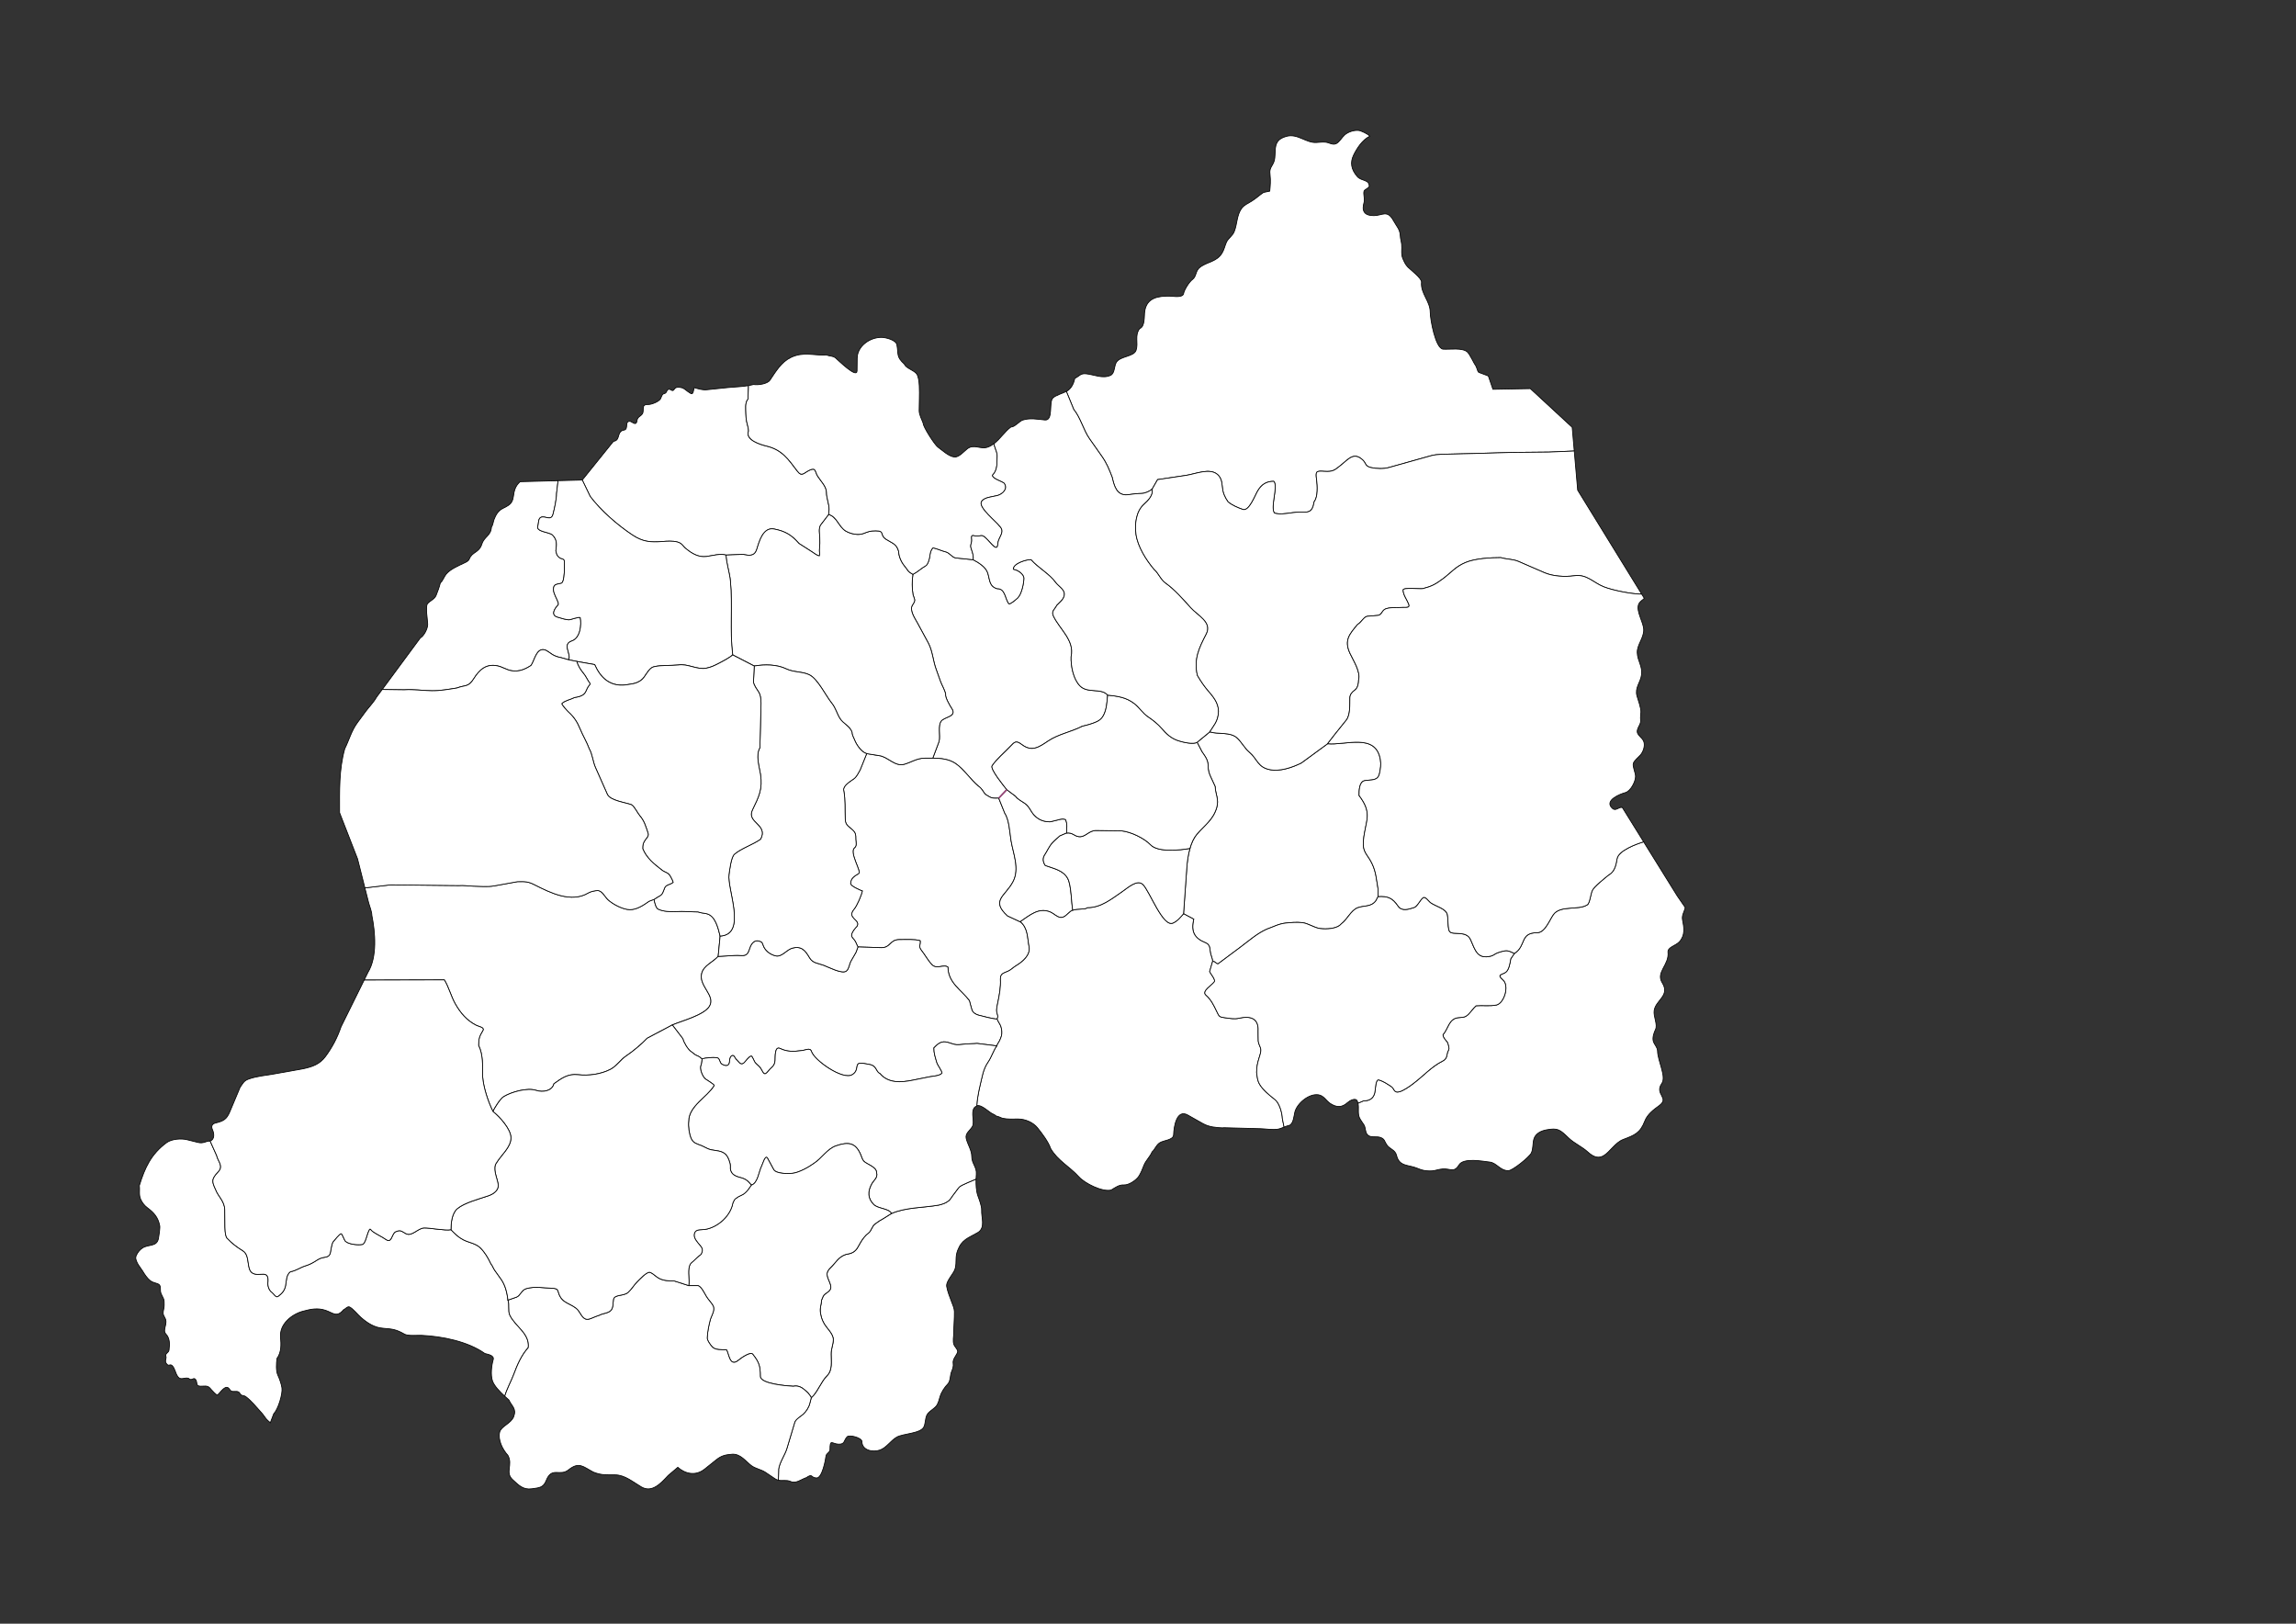 <?xml version="1.0" encoding="UTF-8" standalone="no"?>
<!-- Creator: CorelDRAW -->

<svg
   xmlns:dc="http://purl.org/dc/elements/1.1/"
   xmlns:cc="http://creativecommons.org/ns#"
   xmlns:rdf="http://www.w3.org/1999/02/22-rdf-syntax-ns#"
   xmlns:svg="http://www.w3.org/2000/svg"
   xmlns="http://www.w3.org/2000/svg"
   xmlns:sodipodi="http://sodipodi.sourceforge.net/DTD/sodipodi-0.dtd"
   xmlns:inkscape="http://www.inkscape.org/namespaces/inkscape"
   xml:space="preserve"
   width="297mm"
   height="210mm"
   style="shape-rendering:geometricPrecision; text-rendering:geometricPrecision; image-rendering:optimizeQuality; fill-rule:evenodd; clip-rule:evenodd"
   viewBox="0 0 297 210"
   version="1.1"
   id="svg614"
   sodipodi:docname="rwanda_modified.svg"
   inkscape:version="0.92.2 (5c3e80d, 2017-08-06)"><rect x="0" y="0" width="297" height="210" fill="#333333" stroke="none"/><sodipodi:namedview
     pagecolor="#ffffff"
     bordercolor="#666666"
     borderopacity="1"
     objecttolerance="10"
     gridtolerance="10"
     guidetolerance="10"
     inkscape:pageopacity="0"
     inkscape:pageshadow="2"
     inkscape:window-width="1440"
     inkscape:window-height="837"
     id="namedview616"
     showgrid="false"
     inkscape:zoom="1.012009"
     inkscape:cx="348.99317"
     inkscape:cy="331.25202"
     inkscape:window-x="1912"
     inkscape:window-y="-8"
     inkscape:window-maximized="1"
     inkscape:current-layer="Plan_x0020_1" /><defs
     id="defs4"><style
       type="text/css"
       id="style2"><![CDATA[
    .str2 {stroke:black;stroke-width:0.1;stroke-opacity:0.502}
    .str0 {stroke:black;stroke-width:0.1}
    .str1 {stroke:#974578;stroke-width:0.2}
    .str3 {stroke:black;stroke-width:0.5}
    .fil1 {fill:none}
    .fil2 {fill:#96AEBE}
    .fil0 {fill:white}
    .fil7 {fill:#C2C1C1;fill-rule:nonzero}
    .fil8 {fill:white;fill-rule:nonzero}
    .fil6 {fill:black;fill-rule:nonzero}
    .fil4 {fill:#000066;fill-rule:nonzero}
    .fil5 {fill:white;fill-rule:nonzero;fill-opacity:0.502}
    .fil3 {fill:white;fill-opacity:0.702}
   ]]></style></defs><g
     id="Plan_x0020_1"><path
       class="fil0 str0"
       d="M120.662 98.054c1.044,0.014 2.091,0.115 2.947,0.695 1.067,0.724 1.926,2.068 2.974,2.943l-0.108 -0.093c0.377,0.281 0.524,0.457 0.765,0.842 0.092,0.146 0.208,0.305 0.365,0.384 0.256,0.128 0.417,0.292 0.712,0.365 0.268,0.067 0.593,0.037 0.876,0.037l0 0 1.04 -1.097 0 0c-0.323,-0.408 -2.18,-2.68 -1.898,-3.089 0.636,-0.921 1.571,-1.675 2.336,-2.486 0.593,-0.628 0.751,-0.828 1.533,-0.238 1.31,0.989 2.275,0.26 3.376,-0.475 1.37,-0.915 3.01,-1.175 4.434,-1.919 0.605,-0.13 1.258,-0.315 1.825,-0.567 0.702,-0.311 0.973,-0.824 1.186,-1.572 0.163,-0.57 0.182,-1.291 0.256,-1.883l0 0c-0.813,-0.964 -2.58,-0.19 -3.568,-1.179 -0.875,-0.876 -1.208,-2.604 -1.159,-3.792 0.483,-2.119 -1.467,-3.525 -2.29,-5.264 -0.305,-0.644 0.206,-0.867 0.429,-1.362 0.41,-0.445 1.088,-0.9 0.985,-1.599 -0.077,-0.53 -0.815,-0.961 -1.113,-1.38 -0.796,-1.117 -2.284,-1.909 -3.184,-2.943 -0.539,-0.059 -2.308,0.469 -2.308,1.206l0.018 0.009c0.008,0.027 0.021,0.027 0.036,0.055 0.499,0.063 1.314,0.595 1.314,1.142 0,0.654 -0.31,2.088 -0.803,2.541 -0.193,0.177 -0.89,0.807 -1.131,0.758 -0.513,-0.643 -0.449,-1.993 -1.524,-1.956 -1.051,-0.309 -0.935,-1.192 -1.223,-2.056 -0.254,-0.763 -1.205,-1.342 -1.88,-1.691l0 0 -2.29 -0.238c-0.513,-0.129 -0.775,-0.711 -1.378,-0.813 -0.269,-0.046 -1.475,-0.58 -1.579,-0.448 -0.26,0.333 -0.303,0.632 -0.356,1.033 -0.045,0.341 -0.234,1.089 -0.547,1.261 -0.601,0.331 -1.026,0.788 -1.642,1.097l0 0c-0.123,0.882 -0.126,1.767 0.018,2.641 0.22,0.696 0.371,0.66 -0.073,1.334 -0.434,0.659 0.334,1.75 0.639,2.312l1.433 2.641c0.526,1.034 0.583,2.213 0.967,3.29l0.557 1.563c0.206,0.577 0.556,1.106 0.694,1.709 -0.103,0.379 0.551,1.512 0.785,1.855 0.717,1.055 -0.918,1.069 -1.35,1.618 -0.48,0.609 -0.103,1.876 -0.283,2.641l-0.812 2.165 0 0z"
       id="Rulindo"
       inkscape:label="" /><path
       class="fil0 str0"
       d="M120.662 98.054c1.044,0.014 2.091,0.115 2.947,0.695 1.067,0.724 1.926,2.068 2.974,2.943l-0.108 -0.093c0.377,0.281 0.524,0.457 0.765,0.842 0.092,0.146 0.208,0.305 0.365,0.384 0.256,0.128 0.417,0.292 0.712,0.365 0.268,0.067 0.593,0.037 0.876,0.037l0 0 0.785 1.956c0.57,0.841 0.643,2.511 0.803,3.509 0.274,1.712 1.155,3.653 0.256,5.355 -0.994,1.88 -2.905,2.393 -0.712,4.405l1.729 0.81 -0.068 -0.06c1.006,0.86 0.896,2.037 1.131,3.235 0.217,1.102 -0.849,1.965 -1.715,2.486 -0.366,0.225 -0.586,0.491 -0.985,0.676 -0.603,0.279 -1.037,0.306 -1.004,1.078 0.046,1.054 -0.129,1.93 -0.329,2.943 -0.073,0.371 -0.164,0.693 -0.164,1.078 0,0.292 0.134,0.511 0.164,0.786l-0.091 0.311 0 0c-0.548,0 -1.875,-0.367 -2.39,-0.494 -0.349,-0.086 -0.759,-0.324 -0.876,-0.676 -0.132,-0.398 -0.212,-0.802 -0.329,-1.206 -1.038,-1.386 -2.774,-2.305 -2.774,-4.332 -0.548,-0.438 -1.42,0.332 -2.062,-0.311 -0.497,-0.498 -0.929,-1.314 -1.387,-1.883 -0.383,-0.474 -0.082,-0.709 -0.146,-1.224 -0.683,-0.227 -1.905,-0.146 -2.683,-0.146 -1.276,0 -1.117,1.079 -2.354,1.042l-3.011 -0.091 0 0c-0.162,-0.271 -0.262,-0.666 -0.474,-0.914 -0.231,-0.27 -0.446,-0.438 -0.31,-0.823 0.11,-0.313 0.422,-0.697 0.657,-0.932 0.524,-0.874 -1.41,-1.008 -0.365,-2.23 0.364,-0.426 0.95,-1.793 1.058,-2.34 -0.204,-0.068 -1.515,-0.622 -1.515,-0.95 0,-0.73 0.534,-0.982 1.058,-1.316 0.365,-0.233 -1.286,-2.778 -0.547,-3.326 0.305,-0.226 0.198,-0.675 0.164,-1.024 0,-0.764 -0.026,-0.939 -0.566,-1.407 -0.468,-0.406 -0.771,-0.547 -0.803,-1.225 -0.062,-1.295 0.043,-2.516 -0.201,-3.783 -0.11,-0.573 0.855,-1.155 1.296,-1.462 0.384,-0.268 0.592,-0.764 0.829,-1.165l0.85 -2.107 0 0 1.588 0.256c1.112,0.095 2.061,1.476 3.285,1.115 0.906,-0.268 1.64,-0.786 2.628,-0.786 0.344,0 0.697,-0.005 1.049,-0.001l0 0z"
       id="Kamonyi"
       inkscape:label="" /><path
       class="fil0 str0"
       d="M129.193 103.227l1.04 -1.097 0 0 1.131 0.85c0.233,0.355 0.855,0.685 1.204,0.923 0.587,0.401 0.755,1.036 1.204,1.517 0.554,0.593 1.224,0.868 2.053,0.868 0.355,-0.099 0.713,-0.149 1.068,-0.256 0.326,-0.098 0.613,-0.152 0.931,-0.046 0.281,0.56 0.146,1.146 0.146,1.755l0 0 -0.876 0.375c-0.353,0.32 -0.654,0.564 -0.976,0.914 -0.41,0.445 -0.644,1.04 -0.976,1.535 -0.303,0.452 -0.222,0.942 0.073,1.371 1.06,0.394 2.344,0.606 2.911,1.7 0.462,0.893 0.451,3.09 0.639,4.089l0 0c-0.109,0.04 -0.211,0.092 -0.301,0.161 -0.386,0.291 -0.769,0.858 -1.314,0.768 -0.488,-0.081 -0.8,-0.481 -1.241,-0.676 -1.537,-0.682 -2.731,0.429 -3.923,1.225l0.068 0.06 -1.729 -0.81c-2.194,-2.011 -0.282,-2.525 0.712,-4.405 0.9,-1.702 0.019,-3.643 -0.256,-5.355 -0.16,-0.998 -0.233,-2.668 -0.803,-3.509l-0.785 -1.956 0 0z"
       id="Nyarugenge"
       inkscape:label="" /><path
       class="fil0 str0"
       d="M93.919 71.79l2.19 -0.091c0.839,0.177 1.503,0.274 1.797,-0.685 0.305,-0.994 0.815,-2.875 2.236,-2.595 1.436,0.282 2.271,0.785 3.212,1.873l1.724 1.106c0.234,0.15 0.64,0.493 0.921,0.493 0.063,-0.251 -0.016,-0.586 0.009,-0.85 0.05,-0.517 0.067,-1.066 0.036,-1.581 -0.029,-0.495 -0.149,-1.081 0.1,-1.535l1.058 -1.38 0 0 0.046 -0.676c0,-0.735 -0.338,-1.42 -0.338,-2.184 0,-0.77 -0.762,-1.484 -1.15,-2.111 -0.348,-0.559 -0.19,-1.153 -1.031,-0.768 -0.771,0.353 -0.988,0.914 -1.588,0.128 -1.172,-1.535 -1.949,-2.754 -3.987,-3.244 -0.742,-0.178 -2.79,-0.77 -2.327,-1.946 0,-0.379 -0.173,-0.842 -0.246,-1.215 -0.063,-0.324 -0.1,-0.681 -0.1,-1.014 0,-0.552 -0.141,-1.453 0.274,-1.883l0.067 -1.757 0 0c-0.868,0.149 -1.777,0.16 -2.64,0.249l-2.756 0.283c-0.57,0.059 -1.096,-0.124 -1.633,-0.274l0 0c-0.068,0.197 -0.07,0.652 -0.256,0.777 -0.179,0.119 -0.934,-0.601 -1.168,-0.704 -0.246,-0.108 -0.804,-0.202 -1.031,0 -0.135,0.119 -0.214,0.43 -0.484,0.256 -0.37,-0.239 -0.519,-0.101 -0.675,0.274 -0.065,0.155 -0.272,0.147 -0.402,0.229 -0.154,0.097 -0.248,0.451 -0.328,0.612 -0.234,0.381 -1.185,0.756 -1.615,0.74 -0.969,-0.037 -0.444,0.763 -0.739,1.206 -0.244,0.367 -0.625,0.346 -0.703,0.914 -0.1,0.73 -0.66,0.067 -0.903,0.055 -0.746,-0.037 -0.121,1.033 -0.775,1.133 -0.365,0.056 -0.553,0.268 -0.657,0.621 -0.131,0.444 -0.19,0.766 -0.703,0.832l-4.033 5.008 0 0 1.022 2.12c1.382,1.845 3.573,3.741 5.493,5.008 1.308,0.864 2.302,0.94 3.832,0.823 0.609,-0.047 1.346,-0.099 1.934,0.055 0.672,0.175 0.73,0.587 1.186,0.914 0.729,0.604 1.603,1.096 2.591,0.969 0.736,-0.095 1.819,-0.422 2.537,-0.183l0 0z"
       id="Musanze"
       inkscape:label="" /><path
       class="fil0 str0"
       d="M112.113 97.47l1.588 0.256c1.112,0.095 2.061,1.476 3.285,1.115 0.906,-0.268 1.64,-0.786 2.628,-0.786 0.344,0 0.697,-0.005 1.049,-0.001l0 0 0.812 -2.165c0.179,-0.765 -0.197,-2.032 0.283,-2.641 0.432,-0.549 2.068,-0.562 1.35,-1.618 -0.233,-0.343 -0.888,-1.476 -0.785,-1.855 -0.137,-0.603 -0.488,-1.132 -0.694,-1.709l-0.557 -1.563c-0.384,-1.077 -0.441,-2.256 -0.967,-3.29l-1.433 -2.641c-0.305,-0.562 -1.072,-1.653 -0.639,-2.312 0.444,-0.674 0.293,-0.638 0.073,-1.334 -0.144,-0.874 -0.142,-1.759 -0.018,-2.641l0 0c-0.205,-0.12 -0.495,-0.28 -0.63,-0.475 -0.159,-0.231 -0.308,-0.435 -0.484,-0.649 -0.399,-0.484 -0.717,-1.218 -0.73,-1.846 -0.261,-0.982 -0.833,-1.056 -1.606,-1.554 -0.902,-0.582 -0.107,-1.106 -1.369,-1.106 -0.692,0 -0.91,0.09 -1.579,0.347 -0.675,0.26 -1.633,0.056 -2.272,-0.311 -0.899,-0.515 -1.161,-1.864 -2.217,-2.148l0 0 -1.058 1.38c-0.249,0.455 -0.129,1.04 -0.1,1.535 0.03,0.515 0.013,1.064 -0.036,1.581 -0.025,0.264 0.054,0.599 -0.009,0.85 -0.281,0 -0.687,-0.343 -0.921,-0.493l-1.724 -1.106c-0.941,-1.088 -1.776,-1.591 -3.212,-1.873 -1.421,-0.28 -1.931,1.601 -2.236,2.595 -0.294,0.959 -0.958,0.862 -1.797,0.685l-2.19 0.091 0 0c0.032,1.026 0.464,2.272 0.566,3.363 0.298,3.18 -0.103,6.371 0.292,9.541l0 0 2.792 1.444 0 0c1.345,-0.225 2.909,-0.221 4.124,0.365 0.979,0.472 2.098,0.334 2.993,0.768 1.099,0.533 2.112,2.692 2.92,3.692 0.497,0.615 0.633,1.307 1.04,1.956 0.435,0.694 1.302,0.988 1.569,1.791 -0.01,0.357 0.206,0.658 0.329,0.987 0.23,0.619 0.913,1.609 1.569,1.773l0 0z"
       id="Gakenke"
       inkscape:label="" /><path
       class="fil0 str0"
       d="M96.823 49.873l-0.067 1.757c-0.415,0.43 -0.274,1.331 -0.274,1.883 0,0.333 0.037,0.69 0.1,1.014 0.073,0.374 0.246,0.836 0.246,1.215 -0.463,1.176 1.585,1.768 2.327,1.946 2.038,0.49 2.816,1.709 3.987,3.244 0.6,0.786 0.817,0.225 1.588,-0.128 0.841,-0.385 0.683,0.208 1.031,0.768 0.388,0.627 1.15,1.341 1.15,2.111 0,0.764 0.338,1.45 0.338,2.184l-0.046 0.676 0 0c1.056,0.283 1.318,1.632 2.217,2.148 0.639,0.366 1.597,0.571 2.272,0.311 0.668,-0.257 0.887,-0.347 1.579,-0.347 1.262,0 0.467,0.524 1.369,1.106 0.772,0.498 1.345,0.571 1.606,1.554 0.013,0.627 0.331,1.361 0.73,1.846 0.176,0.214 0.324,0.418 0.484,0.649 0.135,0.195 0.425,0.355 0.63,0.475l0 0c0.617,-0.309 1.042,-0.766 1.642,-1.097 0.314,-0.172 0.502,-0.921 0.547,-1.261 0.053,-0.401 0.096,-0.7 0.356,-1.033 0.103,-0.132 1.31,0.402 1.579,0.448 0.603,0.102 0.864,0.685 1.378,0.813l2.29 0.238 0 0c0.079,-0.522 -0.096,-0.964 -0.256,-1.444 -0.163,-0.491 0.073,-0.642 0.073,-1.097 0,-0.248 -0.156,-0.688 0.283,-0.567 0.342,0.094 0.609,0.043 0.949,-0.009 0.604,-0.093 1.677,1.885 2.044,1.471 0.105,-0.118 0.101,-0.557 0.155,-0.731 0.245,-0.78 0.86,-1.287 0.164,-1.983 -0.404,-0.563 -2.684,-2.361 -2.354,-3.107 0.273,-0.617 1.445,-0.673 2.062,-0.832 0.687,-0.177 1.46,-0.895 0.885,-1.618 -0.326,-0.259 -1.506,-0.582 -1.506,-1.014 0.534,-0.534 0.593,-1.208 0.593,-1.937 0,-0.27 0.035,-0.552 0,-0.813 -0.037,-0.281 -0.384,-1.071 -0.401,-1.325l0 0c-0.247,0.186 -0.516,0.342 -0.822,0.448 -0.938,0.324 -1.754,-0.463 -2.637,0.219 -0.421,0.325 -1.074,1.122 -1.67,1.051 -0.749,-0.089 -1.532,-0.854 -2.126,-1.279 -0.404,-0.289 -1.931,-2.654 -1.898,-3.08 -0.185,-0.52 -0.529,-1.109 -0.52,-1.654l0.027 -1.627c0.012,-0.732 0.064,-2.47 -0.328,-3.071 -0.338,-0.518 -1.424,-0.76 -1.597,-1.279 -1.093,-1.01 -0.751,-1.233 -0.985,-2.531 -0.108,-0.601 -1.436,-0.951 -1.998,-0.951 -1.511,0 -3.121,1.134 -3.139,2.696l-0.018 1.636c-0.011,1.034 -2.456,-1.403 -2.783,-1.672 -0.345,-0.285 -0.755,-0.211 -1.131,-0.365 -1.729,0.061 -3.039,-0.478 -4.662,0.311 -1.224,0.595 -1.951,1.831 -2.683,2.924 -0.332,0.496 -1.536,0.665 -2.126,0.567 -0.214,0.059 -0.433,0.106 -0.654,0.144l0 0z"
       id="Burera"
       inkscape:label="" /><path
       class="fil0 str0"
       d="M49.443 89.173l2.854 0.04c1.111,-0.083 2.407,0.103 3.546,0.124 1.042,0.019 2.223,-0.191 3.257,-0.356 1.083,-0.423 1.476,-0.06 2.19,-1.206 0.708,-1.136 1.591,-1.961 3.047,-1.663 0.655,0.134 1.214,0.546 1.88,0.64 0.953,0.134 1.704,-0.184 2.473,-0.685 0.455,-0.602 0.671,-2.273 1.743,-2.029 0.309,0.07 0.738,0.44 1.022,0.612 0.343,0.208 0.727,0.332 1.122,0.402l1.004 0.283 0 0c0.303,-0.917 -0.899,-1.996 0.411,-2.449 1.06,-0.367 1.258,-2.067 1.067,-3.016 -0.175,-0.1 -1.095,0.22 -1.341,0.274 -0.354,0.079 -1.193,-0.218 -1.569,-0.32 -0.964,-0.261 -0.402,-1.131 0.055,-1.59 0.015,-0.136 0.047,-0.137 0.009,-0.292 -0.179,-0.535 -0.621,-1.152 -0.621,-1.727 0,-0.697 0.434,-0.633 1.004,-0.777 0.491,-0.124 0.424,-2.438 0.401,-2.906 -0.013,-0.276 -0.441,-0.253 -0.629,-0.411 -0.4,-0.336 -0.327,-0.408 -0.465,-0.886 0.111,-0.846 0.186,-1.412 -0.429,-2.038 -0.391,-0.398 -2.158,-0.395 -1.907,-1.151 0.123,-0.369 0.025,-0.965 0.411,-1.142 0.528,-0.242 1.316,0.541 1.56,-0.411 0.19,-0.739 0.456,-1.932 0.456,-2.687l0.192 -1.636 0 0 -4.909 0.128c-0.633,0.585 -0.764,1.13 -0.876,1.956 -0.133,0.984 -0.676,1.136 -1.433,1.544 -0.551,0.297 -0.834,0.808 -1.058,1.38 -0.111,0.283 -0.146,0.753 -0.338,0.978 -0.069,1.165 -0.92,1.209 -1.241,2.212 -0.373,1.163 -1.257,0.971 -1.633,1.946 -0.108,0.281 -0.474,0.417 -0.73,0.539 -0.743,0.355 -1.725,0.764 -2.263,1.417 -0.257,0.312 -0.452,0.904 -0.748,1.124 -0.146,0.584 -0.33,1.071 -0.547,1.617 -0.199,0.5 -0.794,0.692 -1.104,1.06 -0.319,0.378 0.018,2.135 0.018,2.687 0,0.553 -0.478,1.49 -0.958,1.755l-4.922 6.663 0 0z"
       id="Rubavu"
       inkscape:label="" /><path
       class="fil0 str0"
       d="M72.185 62.167l3.138 -0.082 0 0 1.022 2.12c1.382,1.845 3.573,3.741 5.493,5.008 1.308,0.864 2.302,0.94 3.832,0.823 0.609,-0.047 1.346,-0.099 1.934,0.055 0.672,0.175 0.73,0.587 1.186,0.914 0.729,0.604 1.603,1.096 2.591,0.969 0.736,-0.095 1.819,-0.422 2.537,-0.183l0 0c0.032,1.026 0.464,2.272 0.566,3.363 0.298,3.18 -0.103,6.371 0.292,9.541l0 0c-0.389,0.366 -1.321,0.851 -1.798,1.097 -0.537,0.276 -1.006,0.507 -1.606,0.621 -1.234,0.235 -2.397,-0.613 -3.631,-0.411 -1.007,0.1 -2.141,-0.004 -3.12,0.219 -0.801,0.182 -1.07,1.331 -1.734,1.782 -0.688,0.467 -1.201,0.439 -1.962,0.576 -2.024,0.237 -3.248,-0.922 -4.005,-2.632l-2.299 -0.402 0 0 -1.04 -0.21 0 0c0.303,-0.917 -0.899,-1.996 0.411,-2.449 1.06,-0.367 1.258,-2.067 1.067,-3.016 -0.175,-0.1 -1.095,0.22 -1.341,0.274 -0.354,0.079 -1.193,-0.218 -1.569,-0.32 -0.964,-0.261 -0.402,-1.131 0.055,-1.59 0.015,-0.136 0.047,-0.137 0.009,-0.292 -0.179,-0.535 -0.621,-1.152 -0.621,-1.727 0,-0.697 0.434,-0.633 1.004,-0.777 0.491,-0.124 0.424,-2.438 0.401,-2.906 -0.013,-0.276 -0.441,-0.253 -0.629,-0.411 -0.4,-0.336 -0.327,-0.408 -0.465,-0.886 0.111,-0.846 0.186,-1.412 -0.429,-2.038 -0.391,-0.398 -2.158,-0.395 -1.907,-1.151 0.123,-0.369 0.025,-0.965 0.411,-1.142 0.528,-0.242 1.316,0.541 1.56,-0.411 0.19,-0.739 0.456,-1.932 0.456,-2.687l0.192 -1.636 0 0z"
       id="Nyabihu"
       inkscape:label="" /><path
       class="fil0 str0"
       d="M47.108 126.757l10.369 -0.026c0.59,0.962 0.852,2.11 1.406,3.089 0.694,1.227 1.511,2.174 2.737,2.796 0.309,0.157 1.099,0.256 0.839,0.676 -0.448,0.726 -0.547,1.04 -0.547,1.919 0.588,1.165 0.519,2.751 0.519,4.039 0.106,1.398 0.704,3.236 1.342,4.514l0 0c0.175,-0.468 0.96,-1.681 1.387,-1.937 1.017,-0.611 3.044,-1.185 4.197,-0.804 0.841,0.278 2.06,0.101 2.299,-0.859 0.982,-0.694 1.807,-1.317 3.102,-1.17 1.402,0.16 2.939,-0.056 4.179,-0.676 0.799,-0.4 1.306,-1.244 2.044,-1.736 0.865,-0.578 2.029,-1.545 2.737,-2.303l3.248 -1.718 0 0c1.191,-0.512 4.146,-1.273 4.817,-2.431 0.815,-1.405 -1.462,-2.615 -1.004,-4.277 0.272,-0.984 1.462,-1.428 2.117,-2.157l0 0 0.255 -2.632 0 0c-0.251,-1.005 -0.599,-2.58 -1.689,-2.879 -0.388,-0.106 -0.788,-0.092 -1.159,-0.247 -0.95,0 -1.887,-0.111 -2.847,-0.046 -0.69,0.047 -1.736,-0.005 -2.345,-0.329 -0.28,-0.149 -0.451,-0.948 -0.511,-1.243l0 0 -0.639 0.238c-0.729,0.516 -1.6,1.106 -2.509,1.087 -0.871,-0.018 -2.159,-0.69 -2.792,-1.27 -0.422,-0.386 -0.76,-1.197 -1.35,-1.197 -0.35,0 -0.9,0.126 -1.204,0.302 -2.217,1.33 -4.906,-0.011 -6.971,-1.06 -0.858,-0.436 -1.242,-0.41 -2.208,-0.393l-2.965 0.539c-0.912,0.166 -1.904,0.05 -2.829,0.037 -0.543,-0.008 -1.248,-0.134 -1.761,-0.073l-8.86 -0.091 -3.311 0.393 0 0 0.474 1.874c0.134,0.529 0.417,1.145 0.429,1.691 0.435,2.183 0.717,5.362 -0.502,7.357l-0.496 1.004 0 0z"
       id="Karongi"
       inkscape:label="" /><path
       class="fil0 str0"
       d="M92.897 123.698c-0.655,0.729 -1.845,1.173 -2.117,2.157 -0.459,1.662 1.819,2.872 1.004,4.277 -0.671,1.158 -3.626,1.919 -4.817,2.431l0 0 1.368 1.791c0.103,0.469 0.653,1.399 1.058,1.654 0.256,0.161 0.441,0.396 0.739,0.512 0.129,0.05 0.241,0.1 0.356,0.174 0.106,0.068 0.212,0.221 0.328,0.247l0 0c0.31,-0.11 1.881,-0.282 2.108,-0.055 0.223,0.223 0.188,0.581 0.447,0.74 0.523,0.321 1.004,0.281 1.004,-0.42 0,-0.234 0.115,-0.679 0.411,-0.695 0.193,-0.01 0.309,0.362 0.429,0.493 0.309,0.224 0.561,0.902 1.049,0.439 0.196,-0.186 0.664,-0.866 0.922,-0.85 0.143,0.009 0.372,0.686 0.493,0.832 0.212,0.256 0.553,0.483 0.73,0.759 0.33,0.515 0.406,1.08 0.986,0.329 0.426,-0.553 0.808,-0.569 0.867,-1.389 0.028,-0.392 -0.075,-1.876 0.657,-1.517 0.906,0.443 1.758,0.409 2.737,0.274 0.474,-0.011 1.128,-0.452 1.305,0.101 0.37,1.155 4.03,3.745 5.274,3.016 1.135,-0.665 -0.011,-1.789 1.679,-1.426 0.479,0.103 0.891,0.073 1.241,0.457 0.247,0.272 0.286,0.641 0.675,0.823 1.048,1.261 2.684,1.164 4.206,0.859l2.235 -0.448c0.46,-0.092 1.271,-0.104 1.588,-0.466 0,-0.32 -0.578,-1.017 -0.684,-1.398 -0.188,-0.672 -0.374,-1.141 -0.374,-1.864 0.339,-0.327 0.545,-0.603 1.04,-0.749 0.601,-0.178 1.282,0.29 1.907,0.329 0.433,0.027 0.827,-0.072 1.25,-0.101 0.46,-0.031 0.929,-0.01 1.387,-0.064l2.555 0.32 0 0c0.086,-0.26 0.273,-0.466 0.383,-0.713 0.089,-0.199 0.16,-0.361 0.219,-0.567 0.103,-0.358 0.059,-0.818 -0.055,-1.188 -0.117,-0.382 -0.381,-0.646 -0.493,-1.005l0 0c-0.548,0 -1.875,-0.367 -2.39,-0.494 -0.349,-0.086 -0.759,-0.324 -0.876,-0.676 -0.132,-0.398 -0.212,-0.802 -0.329,-1.206 -1.038,-1.386 -2.774,-2.305 -2.774,-4.332 -0.548,-0.438 -1.42,0.332 -2.062,-0.311 -0.497,-0.498 -0.929,-1.314 -1.387,-1.883 -0.383,-0.474 -0.082,-0.709 -0.146,-1.224 -0.683,-0.227 -1.905,-0.146 -2.683,-0.146 -1.276,0 -1.117,1.079 -2.354,1.042l-3.011 -0.091 0 0 -0.256 0.695 -0.657 1.142c-0.198,0.345 -0.273,1.114 -0.648,1.316 -0.597,0.322 -2.243,-0.548 -2.874,-0.786 -0.728,-0.275 -1.407,-0.251 -1.834,-0.987 -0.547,-0.943 -1.056,-1.576 -2.318,-1.197 -0.7,0.246 -1.285,1.138 -2.044,0.969 -0.643,-0.144 -1.241,-0.571 -1.533,-1.142 -0.241,-0.472 -0.081,-0.656 -0.703,-0.786 -0.701,-0.147 -1.029,0.573 -1.195,1.115 -0.337,1.099 -0.943,0.689 -1.852,0.758l-2.171 0.128 0 0z"
       id="Ruhango"
       inkscape:label="" /><path
       class="fil0 str0"
       d="M97.569 86.138c1.345,-0.225 2.909,-0.221 4.124,0.365 0.979,0.472 2.098,0.334 2.993,0.768 1.099,0.533 2.112,2.692 2.92,3.692 0.497,0.615 0.633,1.307 1.04,1.956 0.435,0.694 1.302,0.988 1.569,1.791 -0.01,0.357 0.206,0.658 0.329,0.987 0.23,0.619 0.913,1.609 1.569,1.773l0 0 -0.85 2.107c-0.237,0.401 -0.445,0.897 -0.829,1.165 -0.44,0.307 -1.406,0.889 -1.296,1.462 0.244,1.267 0.139,2.488 0.201,3.783 0.032,0.678 0.335,0.819 0.803,1.225 0.54,0.468 0.566,0.643 0.566,1.407 0.034,0.348 0.14,0.797 -0.164,1.024 -0.739,0.549 0.912,3.094 0.547,3.326 -0.524,0.334 -1.058,0.586 -1.058,1.316 0,0.329 1.311,0.882 1.515,0.95 -0.109,0.547 -0.694,1.914 -1.058,2.34 -1.045,1.222 0.889,1.356 0.365,2.23 -0.235,0.235 -0.547,0.62 -0.657,0.932 -0.136,0.385 0.079,0.552 0.31,0.823 0.212,0.248 0.312,0.643 0.474,0.914l0 0 -0.256 0.695 -0.657 1.142c-0.198,0.345 -0.273,1.114 -0.648,1.316 -0.597,0.322 -2.243,-0.548 -2.874,-0.786 -0.728,-0.275 -1.407,-0.251 -1.834,-0.987 -0.547,-0.943 -1.056,-1.576 -2.318,-1.197 -0.7,0.246 -1.285,1.138 -2.044,0.969 -0.643,-0.144 -1.241,-0.571 -1.533,-1.142 -0.241,-0.472 -0.081,-0.656 -0.703,-0.786 -0.701,-0.147 -1.029,0.573 -1.195,1.115 -0.337,1.099 -0.943,0.689 -1.852,0.758l-2.171 0.128 0 0 0.255 -2.632 0 0c3.531,-0.207 0.868,-6.093 1.15,-7.987 0.082,-0.551 0.274,-2.223 0.693,-2.595 0.851,-0.756 2.383,-1.232 3.394,-1.956 1.026,-1.906 -1.87,-2.108 -1.058,-3.783 0.799,-1.651 1.344,-2.675 1.04,-4.606 -0.16,-1.017 -0.646,-2.5 -0.073,-3.436l0.11 -4.387c0.019,-0.754 0.148,-2.136 -0.237,-2.76 -0.235,-0.381 -0.68,-0.94 -0.704,-1.372l0.101 -2.045 0 0z"
       id="Muhanga"
       inkscape:label="" /><path
       class="fil0 str0"
       d="M74.621 85.544c0.123,0.556 0.514,1.139 0.876,1.572 0.245,0.292 0.408,0.644 0.602,0.96 0.095,0.154 0.325,0.332 0.155,0.512 -0.292,0.309 -0.323,0.555 -0.511,0.905 -0.279,0.517 -0.898,0.629 -1.433,0.722 -0.47,0.251 -1.235,0.377 -1.624,0.768 -0.112,0.112 0.742,1.011 0.876,1.133 0.71,0.644 1.115,1.295 1.478,2.175 0.362,0.877 0.849,1.658 1.177,2.55 0.391,0.648 0.481,1.688 0.803,2.413l1.542 3.473c0.367,0.828 2.353,1.054 3.13,1.353 0.354,0.188 0.784,1.097 1.086,1.444 0.569,0.654 0.762,1.388 1.04,2.193 0.145,0.421 -0.155,0.623 -0.365,0.932 -0.279,0.41 -0.31,0.627 -0.31,1.115 0.487,1.205 1.489,2.011 2.491,2.778 0.385,0.295 0.776,0.291 1.049,0.74 0.092,0.152 0.359,0.654 0.392,0.823 -0.317,0.319 -0.918,0.274 -1.104,0.74 -0.235,0.59 -0.223,0.851 -0.84,1.142l-0.529 0.338 0 0c0.06,0.295 0.231,1.094 0.511,1.243 0.609,0.324 1.655,0.376 2.345,0.329 0.96,-0.065 1.897,0.046 2.847,0.046 0.371,0.155 0.771,0.14 1.159,0.247 1.09,0.299 1.438,1.873 1.689,2.879l0 0c3.531,-0.207 0.868,-6.093 1.15,-7.987 0.082,-0.551 0.274,-2.223 0.693,-2.595 0.851,-0.756 2.383,-1.232 3.394,-1.956 1.026,-1.906 -1.87,-2.108 -1.058,-3.783 0.799,-1.651 1.344,-2.675 1.04,-4.606 -0.16,-1.017 -0.646,-2.5 -0.073,-3.436l0.11 -4.387c0.019,-0.754 0.148,-2.136 -0.237,-2.76 -0.235,-0.381 -0.68,-0.94 -0.704,-1.372l0.101 -2.045 0 0 -2.792 -1.444 0 0c-0.389,0.366 -1.321,0.851 -1.798,1.097 -0.537,0.276 -1.006,0.507 -1.606,0.621 -1.234,0.235 -2.397,-0.613 -3.631,-0.411 -1.007,0.1 -2.141,-0.004 -3.12,0.219 -0.801,0.182 -1.07,1.331 -1.734,1.782 -0.688,0.467 -1.201,0.439 -1.962,0.576 -2.024,0.237 -3.248,-0.922 -4.005,-2.632l-2.299 -0.402 0 0z"
       id="Ngororero"
       inkscape:label="" /><path
       class="fil0 str0"
       d="M73.581 85.334l1.04 0.21 0 0c0.123,0.556 0.514,1.139 0.876,1.572 0.245,0.292 0.408,0.644 0.602,0.96 0.095,0.154 0.325,0.332 0.155,0.512 -0.292,0.309 -0.323,0.555 -0.511,0.905 -0.279,0.517 -0.898,0.629 -1.433,0.722 -0.47,0.251 -1.235,0.377 -1.624,0.768 -0.112,0.112 0.742,1.011 0.876,1.133 0.71,0.644 1.115,1.295 1.478,2.175 0.362,0.877 0.849,1.658 1.177,2.55 0.391,0.648 0.481,1.688 0.803,2.413l1.542 3.473c0.367,0.828 2.353,1.054 3.13,1.353 0.354,0.188 0.784,1.097 1.086,1.444 0.569,0.654 0.762,1.388 1.04,2.193 0.145,0.421 -0.155,0.623 -0.365,0.932 -0.279,0.41 -0.31,0.627 -0.31,1.115 0.487,1.205 1.489,2.011 2.491,2.778 0.385,0.295 0.776,0.291 1.049,0.74 0.092,0.152 0.359,0.654 0.392,0.823 -0.317,0.319 -0.918,0.274 -1.104,0.74 -0.235,0.59 -0.223,0.851 -0.84,1.142l-0.529 0.338 0 0 -0.639 0.238c-0.729,0.516 -1.6,1.106 -2.509,1.087 -0.871,-0.018 -2.159,-0.69 -2.792,-1.27 -0.422,-0.386 -0.76,-1.197 -1.35,-1.197 -0.35,0 -0.9,0.126 -1.204,0.302 -2.217,1.33 -4.906,-0.011 -6.971,-1.06 -0.858,-0.436 -1.242,-0.41 -2.208,-0.393l-2.965 0.539c-0.912,0.166 -1.904,0.05 -2.829,0.037 -0.543,-0.008 -1.248,-0.134 -1.761,-0.073l-8.86 -0.091 -3.311 0.393 0 0 -0.95 -3.756 -2.327 -5.977c0,-2.826 -0.093,-5.497 0.666,-8.252 0.562,-1.127 0.868,-2.34 1.651,-3.4l1.067 -1.444c0.432,-0.584 1.055,-1.209 1.396,-1.837l0.735 -0.995 0 0 2.854 0.04c1.111,-0.083 2.407,0.103 3.546,0.124 1.042,0.019 2.223,-0.191 3.257,-0.356 1.083,-0.423 1.476,-0.06 2.19,-1.206 0.708,-1.136 1.591,-1.961 3.047,-1.663 0.655,0.134 1.214,0.546 1.88,0.64 0.953,0.134 1.704,-0.184 2.473,-0.685 0.455,-0.602 0.671,-2.273 1.743,-2.029 0.309,0.07 0.738,0.44 1.022,0.612 0.343,0.208 0.727,0.332 1.122,0.402l1.004 0.283 0 0z"
       id="Rutsiro"
       inkscape:label="" /><path
       class="fil0 str0"
       d="M156.858 124.347c0.352,-0.038 0.43,0.311 0.703,0.311l2.892 -2.157c1.096,-0.817 2.151,-1.762 3.413,-2.33 0.892,-0.31 1.525,-0.693 2.5,-0.795 0.633,-0.066 1.39,-0.116 2.026,-0.055 0.879,0.084 1.539,0.67 2.409,0.777 0.765,0.093 2.178,0.044 2.701,-0.612 0.769,-0.545 1.252,-1.759 2.126,-2.084 0.871,-0.323 1.722,-0.06 2.354,-0.905l0.283 -0.548 0 0 -0.018 -1.06c-0.216,-1.232 -0.244,-2.134 -0.803,-3.272 -0.572,-1.164 -1.226,-1.386 -1.077,-2.906 0.262,-2.652 1.24,-3.445 -0.566,-5.83 0,-0.6 0.001,-1.79 0.748,-1.919 0.853,-0.148 1.685,0.073 1.898,-0.932 0.132,-0.623 0.216,-1.145 0.11,-1.791 -0.578,-3.49 -4.564,-1.808 -6.825,-2.047l0 0 -3.394 2.486c-1.169,0.586 -2.791,1.14 -4.106,0.859 -1.566,-0.334 -1.568,-1.377 -2.628,-2.266 -0.588,-0.494 -0.969,-1.26 -1.551,-1.81 -0.897,-0.846 -2.47,-0.456 -3.558,-0.804l0 0 -1.642 1.353 0 0 0.63 1.216c0.465,0.68 0.803,1.073 0.803,1.956 0,0.434 0.112,0.834 0.292,1.224l0.611 1.325c0.03,1.011 0.519,1.643 0.201,2.723 -0.472,1.601 -1.565,2.261 -2.573,3.454 -0.408,0.483 -0.692,1.133 -0.89,1.828l0 0c-0.239,0.839 -0.352,1.744 -0.406,2.504l-0.42 5.94 0 0 1.314 0.695c-0.361,1.572 0.021,2.449 1.515,3.052 0.604,0.243 0.557,0.698 0.639,1.252 0.052,0.352 0.292,0.844 0.292,1.17l0 0z"
       id="Rwamagana"
       inkscape:label="" /><path
       class="fil0 str0"
       d="M153.099 118.178l1.314 0.695c-0.361,1.572 0.021,2.449 1.515,3.052 0.604,0.243 0.557,0.698 0.639,1.252 0.052,0.352 0.292,0.844 0.292,1.17l0 0 -0.383 1.298c0.113,0.311 0.802,1.052 0.602,1.334 -0.353,0.497 -1.662,1.215 -1.086,1.718 0.662,0.578 1.009,1.296 1.378,2.065 0.364,0.76 0.329,0.771 1.223,0.886 0.543,0.07 1.121,0.171 1.661,0.046 1.417,-0.33 2.589,-0.059 2.491,1.636 0.02,0.437 -0.014,0.869 0.018,1.316 0.016,0.226 0.181,0.613 0.274,0.832 0.176,0.416 -0.057,0.989 -0.182,1.398 -0.201,0.655 -0.301,1.147 -0.301,1.846 0.09,0.601 0.082,1.002 0.411,1.554 0.4,0.671 1.312,1.438 1.934,1.91 0.621,0.47 0.954,1.75 0.985,2.495l0.22 1.093 0 0c-0.295,0.118 -0.605,0.243 -0.877,0.278 -0.691,0.087 -1.482,-0.055 -2.181,-0.073l-4.809 -0.128c-0.011,0.026 -0.009,0.021 0.018,0.027 -0.932,-0.038 -1.842,-0.103 -2.664,-0.567l-1.944 -1.097c-1.435,-0.809 -1.8,1.466 -1.834,2.541 -0.023,0.731 -1.333,0.706 -1.834,1.069 -0.459,0.332 -0.59,0.848 -0.949,1.151 -0.262,0.638 -0.831,1.119 -1.077,1.782 -0.178,0.481 -0.34,0.863 -0.593,1.298 -0.32,0.55 -1.328,1.234 -1.971,1.197 -0.636,-0.036 -1.133,0.345 -1.651,0.658 -1.148,0.288 -3.423,-0.871 -4.17,-1.7 -1.191,-1.322 -2.758,-2.107 -3.659,-3.665 -0.285,-0.86 -1.147,-1.999 -1.715,-2.696 -0.57,-0.698 -1.591,-1.124 -2.482,-1.124 -0.688,0 -1.344,0.051 -2.016,-0.091 -0.16,-0.034 -0.715,-0.327 -0.802,-0.267 -0.125,-0.085 -0.232,-0.205 -0.375,-0.254 -0.553,-0.189 -1.505,-1.298 -2.166,-1.103l0 0c0,-0.56 0.272,-2.026 0.414,-2.59 0.283,-1.125 0.375,-2.101 1.058,-3.089 0.443,-0.64 0.661,-1.462 1.113,-2.065l0 0c0.086,-0.26 0.273,-0.466 0.383,-0.713 0.089,-0.199 0.16,-0.361 0.219,-0.567 0.103,-0.358 0.059,-0.818 -0.055,-1.188 -0.117,-0.382 -0.381,-0.646 -0.493,-1.005l0 0 0.091 -0.311c-0.03,-0.274 -0.164,-0.494 -0.164,-0.786 0,-0.385 0.091,-0.707 0.164,-1.078 0.2,-1.012 0.374,-1.889 0.329,-2.943 -0.034,-0.772 0.4,-0.799 1.004,-1.078 0.4,-0.185 0.619,-0.452 0.985,-0.676 0.867,-0.52 1.932,-1.384 1.715,-2.486 -0.235,-1.198 -0.125,-2.375 -1.131,-3.235l0 0c1.192,-0.795 2.386,-1.906 3.923,-1.225 0.441,0.196 0.753,0.595 1.241,0.676 0.545,0.091 0.928,-0.476 1.314,-0.768 0.09,-0.068 0.192,-0.12 0.301,-0.161l0 0c0.668,-0.246 1.619,-0.051 1.888,-0.333 1.8,0 3.14,-1.144 4.544,-2.102 0.728,-0.497 1.927,-1.615 2.664,-0.877 0.868,0.869 2.574,5.545 3.869,4.971 0.582,-0.257 0.952,-0.737 1.369,-1.206l0 0z"
       id="Bugesera"
       inkscape:label="" /><path
       class="fil0 str0"
       d="M137.971 107.742l-0.876 0.375c-0.353,0.32 -0.654,0.564 -0.976,0.914 -0.41,0.445 -0.644,1.04 -0.976,1.535 -0.303,0.452 -0.222,0.942 0.073,1.371 1.06,0.394 2.344,0.606 2.911,1.7 0.462,0.893 0.451,3.09 0.639,4.089l0 0c0.668,-0.246 1.619,-0.051 1.888,-0.333 1.8,0 3.14,-1.144 4.544,-2.102 0.728,-0.497 1.927,-1.615 2.664,-0.877 0.868,0.869 2.574,5.545 3.869,4.971 0.582,-0.257 0.952,-0.737 1.369,-1.206l0 0 0.42 -5.94c0.054,-0.759 0.167,-1.665 0.406,-2.504l0 0c-1.249,0.217 -4.125,0.546 -5.096,-0.475 -0.82,-0.864 -2.547,-1.676 -3.732,-1.8l-3.312 -0.046c-0.962,-0.013 -1.371,0.892 -2.226,0.795 -0.619,-0.07 -0.788,-0.553 -1.588,-0.466l0 0z"
       id="Kicukiro"
       inkscape:label="" /><path
       class="fil0 str0"
       d="M130.233 102.131c-0.323,-0.408 -2.18,-2.68 -1.898,-3.089 0.636,-0.921 1.571,-1.675 2.336,-2.486 0.593,-0.628 0.751,-0.828 1.533,-0.238 1.31,0.989 2.275,0.26 3.376,-0.475 1.37,-0.915 3.01,-1.175 4.434,-1.919 0.605,-0.13 1.258,-0.315 1.825,-0.567 0.702,-0.311 0.973,-0.824 1.186,-1.572 0.163,-0.57 0.182,-1.291 0.256,-1.883l0 0c1.291,0.137 2.381,0.275 3.431,1.078 0.663,0.508 1.107,1.268 1.843,1.755 0.543,0.358 1.258,0.931 1.679,1.426 0.637,0.748 1.261,1.341 2.208,1.645 0.54,0.174 1.893,0.512 2.409,0.201l0 0 0.63 1.216c0.465,0.68 0.803,1.073 0.803,1.956 0,0.434 0.112,0.834 0.292,1.224l0.611 1.325c0.03,1.011 0.519,1.643 0.201,2.723 -0.472,1.601 -1.565,2.261 -2.573,3.454 -0.408,0.483 -0.692,1.133 -0.89,1.828l0 0c-1.249,0.217 -4.125,0.546 -5.096,-0.475 -0.82,-0.864 -2.547,-1.676 -3.732,-1.8l-3.312 -0.046c-0.962,-0.013 -1.371,0.892 -2.226,0.795 -0.619,-0.07 -0.788,-0.553 -1.588,-0.466l0 0c0,-0.609 0.135,-1.195 -0.146,-1.755 -0.318,-0.106 -0.605,-0.052 -0.931,0.046 -0.355,0.106 -0.713,0.157 -1.068,0.256 -0.829,0 -1.499,-0.275 -2.053,-0.868 -0.449,-0.481 -0.617,-1.116 -1.204,-1.517 -0.35,-0.238 -0.971,-0.568 -1.204,-0.923l-1.131 -0.85 0 0z"
       id="Gasabo"
       inkscape:label="" /><path
       class="fil0 str0"
       d="m 149.029,63.273 0.712,-1.243 3.686,-0.548 c 1.213,-0.18 3.079,-1.008 4.079,-0.101 0.488,0.443 0.552,1.013 0.611,1.627 0.071,0.738 0.302,1.283 0.73,1.892 0.496,0.436 1.299,0.776 1.916,0.987 0.814,0.279 1.568,-1.793 1.925,-2.394 0.486,-0.819 1.097,-1.243 2.08,-1.243 0.593,0.596 -0.434,3.217 0.055,4.076 0.714,0.356 2.302,-0.082 3.12,-0.082 1.29,0 1.801,0.16 2.053,-1.362 0.496,-0.604 0.423,-2.077 0.319,-2.806 -0.161,-1.127 -0.076,-1.19 0.995,-1.115 1.141,0.08 1.349,-0.164 2.162,-0.813 0.966,-0.771 1.667,-1.743 2.819,-0.64 0.436,0.418 0.269,0.793 1.068,0.969 0.686,0.151 1.62,0.186 2.299,-0.009 l 5.484,-1.535 c 0.76,-0.213 1.933,-0.19 2.756,-0.21 l 2.974,-0.073 4.799,-0.137 4.708,-0.046 3.26,-0.138 v 0 l -0.267,-3.061 -5.42,-5.008 -4.836,0.091 -0.592,-1.726 c -0.466,-0.184 -0.88,-0.339 -1.183,-0.445 -0.19,-0.067 -0.206,-0.307 -0.291,-0.51 -0.027,-0.065 -0.123,-0.347 -0.182,-0.4 -0.107,-0.098 -0.741,-1.465 -1.056,-1.747 -0.649,-0.582 -2.269,-0.308 -3.13,-0.364 -0.997,-0.065 -1.674,-3.868 -1.674,-4.768 0,-1.452 -1.266,-2.429 -1.128,-3.895 0.046,-0.495 -1.378,-1.566 -1.749,-1.936 -0.329,-0.329 -0.497,-0.716 -0.675,-1.133 -0.244,-0.57 -0.081,-1.236 -0.146,-1.837 -0.039,-0.359 -0.159,-0.705 -0.173,-1.069 -0.036,-0.871 -0.464,-1.217 -0.894,-2.001 -0.788,-1.437 -1.444,-0.63 -2.527,-0.63 -1.321,0 -1.571,-0.679 -1.268,-1.718 0.138,-0.474 -0.136,-1.049 0.006,-1.483 0.047,-0.144 0.664,-0.415 0.664,-0.594 0,-0.916 -1.016,-0.639 -1.555,-1.268 -0.791,-0.923 -0.923,-1.8 -0.484,-2.732 0.412,-0.874 1.157,-2.026 2.111,-2.477 v 0 c -0.203,-0.28 -1.141,-0.723 -1.472,-0.749 -0.597,-0.047 -1.331,0.192 -1.77,0.576 -0.339,0.296 -0.699,0.938 -1.104,1.133 -0.448,0.216 -0.89,-0.127 -1.341,-0.183 -0.403,-0.05 -0.844,0.017 -1.25,0.037 -1.323,0.065 -2.409,-1.194 -3.85,-0.795 -1.111,0.307 -1.401,0.847 -1.451,1.855 -0.033,0.673 -2e-4,1.228 -0.319,1.764 -0.343,0.576 -0.421,0.752 -0.338,1.444 0.075,0.62 0.023,1.327 -0.044,2.021 l -0.813,0.173 c -0.523,0.349 -1.01,0.809 -1.542,1.133 -0.429,0.262 -0.987,0.507 -1.286,0.923 -0.64,0.888 -0.559,1.996 -0.94,2.961 -0.207,0.598 -0.797,0.892 -1.031,1.435 -0.203,0.47 -0.297,0.962 -0.566,1.398 -0.673,1.092 -1.791,1.101 -2.746,1.746 -0.751,0.506 -0.489,1.21 -1.077,1.663 -0.397,0.281 -1.062,1.328 -1.141,1.8 -0.101,0.602 -1.342,0.355 -1.761,0.347 -1.541,-0.028 -3.001,0.208 -3.267,1.946 -0.097,0.634 0.056,1.997 -0.657,2.248 -0.69,0.922 -0.145,1.839 -0.465,2.806 -0.277,0.834 -1.944,0.741 -2.509,1.499 -0.367,0.492 -0.204,1.473 -0.794,1.746 -1.018,0.471 -2.122,-0.094 -3.166,-0.201 -0.755,-0.077 -0.865,0.321 -1.46,0.594 -0.134,0.67 -0.459,1.36 -1.086,1.691 v 0 l 0.947,2.323 c 0.908,1.114 1.227,2.641 2.055,3.818 l 1.569,2.23 c 0.639,0.908 0.952,1.695 1.35,2.723 0.265,1.113 0.566,2.427 2.026,2.266 0.596,-0.066 1.111,-0.165 1.734,-0.165 0.466,0 1.044,-0.259 1.405,-0.548 z"
       id="Nyagatare"
       inkscape:connector-curvature="0"
       style="fill:#ffffff;stroke:#000000;stroke-width:0.1"
       inkscape:label="" /><path
       class="fil0 str0"
       d="M137.943 50.625l0.947 2.323c0.908,1.114 1.227,2.641 2.055,3.818l1.569 2.23c0.639,0.908 0.952,1.695 1.35,2.723 0.265,1.113 0.566,2.427 2.026,2.266 0.596,-0.066 1.111,-0.165 1.734,-0.165 0.466,0 1.044,-0.259 1.405,-0.548l0 0c0.194,0.759 -0.519,1.468 -1.058,1.956 -1.032,0.933 -1.2,2.597 -1.022,3.875 0.224,1.603 1.327,3.336 2.354,4.551 0.559,0.47 0.835,1.314 1.496,1.773 1.092,0.759 2.312,2.132 3.212,3.144 0.93,1.046 2.83,1.882 2.026,3.436 -0.92,1.777 -1.635,3.232 -1.15,5.337 0.478,0.812 0.885,1.418 1.496,2.12 0.768,0.882 1.394,1.751 1.204,2.979 -0.148,0.96 -0.583,1.406 -1.095,2.212l0 0 -1.642 1.353 0 0c-0.516,0.311 -1.869,-0.027 -2.409,-0.201 -0.947,-0.304 -1.571,-0.897 -2.208,-1.645 -0.421,-0.494 -1.136,-1.067 -1.679,-1.426 -0.736,-0.486 -1.18,-1.247 -1.843,-1.755 -1.05,-0.803 -2.14,-0.941 -3.431,-1.078l0 0c-0.813,-0.964 -2.58,-0.19 -3.568,-1.179 -0.875,-0.876 -1.208,-2.604 -1.159,-3.792 0.483,-2.119 -1.467,-3.525 -2.29,-5.264 -0.305,-0.644 0.206,-0.867 0.429,-1.362 0.41,-0.445 1.088,-0.9 0.985,-1.599 -0.077,-0.53 -0.815,-0.961 -1.113,-1.38 -0.796,-1.117 -2.284,-1.909 -3.184,-2.943 -0.539,-0.059 -2.308,0.469 -2.308,1.206l0.018 0.009c0.008,0.027 0.021,0.027 0.036,0.055 0.499,0.063 1.314,0.595 1.314,1.142 0,0.654 -0.31,2.088 -0.803,2.541 -0.193,0.177 -0.89,0.807 -1.131,0.758 -0.513,-0.643 -0.449,-1.993 -1.524,-1.956 -1.051,-0.309 -0.935,-1.192 -1.223,-2.056 -0.254,-0.763 -1.205,-1.342 -1.88,-1.691l0 0c0.079,-0.522 -0.096,-0.964 -0.256,-1.444 -0.163,-0.491 0.073,-0.642 0.073,-1.097 0,-0.248 -0.156,-0.688 0.283,-0.567 0.342,0.094 0.609,0.043 0.949,-0.009 0.604,-0.093 1.677,1.885 2.044,1.471 0.105,-0.118 0.101,-0.557 0.155,-0.731 0.245,-0.78 0.86,-1.287 0.164,-1.983 -0.404,-0.563 -2.684,-2.361 -2.354,-3.107 0.273,-0.617 1.445,-0.673 2.062,-0.832 0.687,-0.177 1.46,-0.895 0.885,-1.618 -0.326,-0.259 -1.506,-0.582 -1.506,-1.014 0.534,-0.534 0.593,-1.208 0.593,-1.937 0,-0.27 0.035,-0.552 0,-0.813 -0.037,-0.281 -0.384,-1.071 -0.401,-1.325l0 0c0.819,-0.618 1.392,-1.576 2.217,-2.175 0.425,0.071 1.064,-0.745 1.515,-0.886 0.94,-0.296 1.902,-0.103 2.856,-0.009 1.117,0.11 0.502,-2.237 1.013,-2.815 0.325,-0.368 1.302,-0.631 1.77,-0.877l0 0z"
       id="Gicumbi"
       inkscape:label="" /><path
       class="fil0 str0"
       d="M149.029 63.273l0.712 -1.243 3.686 -0.548c1.213,-0.18 3.079,-1.008 4.079,-0.101 0.488,0.443 0.552,1.013 0.611,1.627 0.071,0.738 0.302,1.283 0.73,1.892 0.496,0.436 1.299,0.776 1.916,0.987 0.814,0.279 1.568,-1.793 1.925,-2.394 0.486,-0.819 1.097,-1.243 2.08,-1.243 0.593,0.596 -0.434,3.217 0.055,4.076 0.714,0.356 2.302,-0.082 3.12,-0.082 1.29,0 1.801,0.16 2.053,-1.362 0.496,-0.604 0.423,-2.077 0.319,-2.806 -0.161,-1.127 -0.076,-1.19 0.995,-1.115 1.141,0.08 1.349,-0.164 2.162,-0.813 0.966,-0.771 1.667,-1.743 2.819,-0.64 0.436,0.418 0.269,0.793 1.068,0.969 0.686,0.151 1.62,0.186 2.299,-0.009l5.484 -1.535c0.76,-0.213 1.933,-0.19 2.756,-0.21l2.974 -0.073 4.799 -0.137 4.708 -0.046 3.26 -0.138 0 0 0.443 5.067 8.281 13.448 0 0c-1.272,0 -3.722,-0.481 -4.894,-0.94 -1.393,-0.546 -2.201,-1.684 -3.86,-1.435 -1.194,0.164 -2.735,0.077 -3.86,-0.411l-3.303 -1.435c-0.744,-0.323 -1.568,-0.274 -2.308,-0.503 -1.339,0 -3.321,0.111 -4.562,0.631 -1.309,0.548 -1.826,1.288 -2.92,2.102 -0.972,0.723 -1.445,0.98 -2.61,1.279 -0.371,0.065 -2.546,-0.186 -2.546,0.174 0,0.626 0.497,1.252 0.721,1.819 0.226,0.573 -0.43,0.403 -0.812,0.439 -0.604,0.056 -1.872,-0.076 -2.354,0.292 -0.319,0.244 -0.372,0.702 -0.839,0.74l-1.332 0.11c-0.453,0.037 -0.816,0.826 -1.259,1.042 -1.054,1.266 -1.78,2.051 -1.004,3.738 0.423,0.921 1.402,2.381 1.122,3.436 0,0.446 -0.101,1.048 -0.484,1.325 -0.345,0.25 -0.633,0.555 -0.648,1.005 -0.028,0.848 0.085,2.201 -0.465,2.888l-1.451 1.809 -0.967 1.243 0 0 -3.394 2.486c-1.169,0.586 -2.791,1.14 -4.106,0.859 -1.566,-0.334 -1.568,-1.377 -2.628,-2.266 -0.588,-0.494 -0.969,-1.26 -1.551,-1.81 -0.897,-0.846 -2.47,-0.456 -3.558,-0.804l0 0c0.512,-0.805 0.947,-1.252 1.095,-2.212 0.189,-1.228 -0.436,-2.097 -1.204,-2.979 -0.612,-0.702 -1.018,-1.308 -1.496,-2.12 -0.485,-2.105 0.23,-3.56 1.15,-5.337 0.804,-1.554 -1.096,-2.39 -2.026,-3.436 -0.899,-1.012 -2.119,-2.385 -3.212,-3.144 -0.661,-0.459 -0.937,-1.303 -1.496,-1.773 -1.027,-1.215 -2.13,-2.947 -2.354,-4.551 -0.178,-1.278 -0.01,-2.942 1.022,-3.875 0.539,-0.487 1.253,-1.196 1.058,-1.956l0 0z"
       id="Gatsibo"
       inkscape:label="" /><path
       class="fil0 str0"
       d="M100.689 191.439l0.036 -1.449c0.142,-0.916 0.806,-1.781 1.077,-2.687l1.022 -3.418c0.25,-0.449 0.719,-0.671 1.086,-0.996 0.381,-0.338 0.757,-0.94 0.858,-1.444l0.173 -0.658 0 0c0.835,-0.746 1.239,-2.064 2.053,-2.869 0.711,-0.703 0.52,-1.857 0.52,-2.742 -0.018,-0.706 0.262,-1.226 0.283,-1.873 0.025,-0.771 -0.835,-1.484 -1.195,-2.12 -0.274,-0.484 -0.389,-0.859 -0.474,-1.417 -0.098,-0.637 0.13,-1.038 0.155,-1.636 0.167,-0.314 0.144,-0.528 0.456,-0.768 0.409,-0.313 0.869,-0.538 0.703,-1.124 -0.267,-0.941 -0.874,-1.449 -0.009,-2.276 0.705,-0.674 1.01,-1.415 2.035,-1.736 0.708,-0.097 1.16,-0.309 1.506,-0.932 0.211,-0.382 0.491,-0.89 0.766,-1.225 0.202,-0.245 0.362,-0.412 0.611,-0.603 0.381,-0.292 0.428,-0.848 0.821,-1.151 0.378,-0.292 0.732,-0.523 1.159,-0.749l0.985 -0.621 0 0c1.854,-0.812 4.144,-0.734 6.122,-1.087 0.524,-0.139 0.826,-0.219 1.268,-0.548 0.233,-0.174 0.403,-0.53 0.593,-0.759 0.275,-0.331 0.5,-0.703 0.785,-1.024 0.242,-0.272 1.846,-0.868 2.173,-1.031l0 0c-0.022,0.72 0.019,1.542 0.227,2.137 0.166,0.474 0.519,1.363 0.493,1.864 -0.052,0.964 0.537,2.307 -0.502,2.915 -1.231,0.72 -2.05,0.868 -2.6,2.312 -0.339,0.888 -0.1,1.436 -0.31,2.312 -0.17,0.707 -1.232,1.634 -1.104,2.367 0.114,0.653 0.387,1.313 0.621,1.937 0.145,0.387 0.366,0.868 0.374,1.279 0.017,0.916 -0.082,1.815 -0.082,2.732 0,0.509 -0.163,1.113 0.036,1.59 0.119,0.286 0.58,0.663 0.447,0.978 -0.211,0.5 -0.66,0.898 -0.556,1.444 0.06,0.319 -0.076,0.717 -0.219,1.051 -0.189,0.443 -0.124,1.22 -0.474,1.572 -0.421,0.422 -0.849,1.079 -1.013,1.654 -0.108,0.378 -0.237,0.907 -0.493,1.215 -0.344,0.415 -1.032,0.727 -1.232,1.216 -0.194,0.473 -0.159,1.006 -0.347,1.444 -0.39,0.911 -2.712,0.877 -3.54,1.362 -0.787,0.46 -1.301,1.358 -2.163,1.663 -0.897,0.318 -2.327,0.056 -2.327,-1.106 0,-0.481 -1.638,-0.919 -1.925,-0.603 -0.44,0.483 -0.255,0.977 -1.095,0.95 -0.86,-0.027 -1.113,-0.743 -1.113,0.704 0,0.378 -0.478,0.462 -0.52,0.85 -0.059,0.54 -0.502,2.815 -1.195,2.815 -0.833,0 -0.445,-0.684 -1.414,0.009 -0.02,0.014 0.051,-0.045 0.027,-0.037 -0.652,0.232 -1.296,0.792 -1.989,0.484 -0.562,-0.249 -1.056,-0.045 -1.578,-0.168l0 0z"
       id="Gisagara"
       inkscape:label="" /><path
       class="fil0 str0"
       d="M90.816 136.94c0.31,-0.11 1.881,-0.282 2.108,-0.055 0.223,0.223 0.188,0.581 0.447,0.74 0.523,0.321 1.004,0.281 1.004,-0.42 0,-0.234 0.115,-0.679 0.411,-0.695 0.193,-0.01 0.309,0.362 0.429,0.493 0.309,0.224 0.561,0.902 1.049,0.439 0.196,-0.186 0.664,-0.866 0.922,-0.85 0.143,0.009 0.372,0.686 0.493,0.832 0.212,0.256 0.553,0.483 0.73,0.759 0.33,0.515 0.406,1.08 0.986,0.329 0.426,-0.553 0.808,-0.569 0.867,-1.389 0.028,-0.392 -0.075,-1.876 0.657,-1.517 0.906,0.443 1.758,0.409 2.737,0.274 0.474,-0.011 1.128,-0.452 1.305,0.101 0.37,1.155 4.03,3.745 5.274,3.016 1.135,-0.665 -0.011,-1.789 1.679,-1.426 0.479,0.103 0.891,0.073 1.241,0.457 0.247,0.272 0.286,0.641 0.675,0.823 1.048,1.261 2.684,1.164 4.206,0.859l2.235 -0.448c0.46,-0.092 1.271,-0.104 1.588,-0.466 0,-0.32 -0.578,-1.017 -0.684,-1.398 -0.188,-0.672 -0.374,-1.141 -0.374,-1.864 0.339,-0.327 0.545,-0.603 1.04,-0.749 0.601,-0.178 1.282,0.29 1.907,0.329 0.433,0.027 0.827,-0.072 1.25,-0.101 0.46,-0.031 0.929,-0.01 1.387,-0.064l2.555 0.32 0 0c-0.452,0.603 -0.67,1.426 -1.113,2.065 -0.683,0.988 -0.775,1.964 -1.058,3.089 -0.142,0.563 -0.414,2.03 -0.414,2.59l0 0c-0.078,0.101 -0.235,0.119 -0.334,0.262 -0.472,0.682 0.109,1.839 -0.256,2.449 -0.301,0.503 -0.947,0.864 -0.776,1.544 0.193,0.766 0.712,1.513 0.712,2.294 0,0.954 0.671,1.359 0.593,2.312 -0.016,0.192 -0.029,0.403 -0.035,0.623l0 0c-0.327,0.163 -1.931,0.759 -2.173,1.031 -0.285,0.321 -0.51,0.692 -0.785,1.024 -0.19,0.229 -0.36,0.585 -0.593,0.759 -0.442,0.329 -0.745,0.41 -1.268,0.548 -1.979,0.353 -4.268,0.276 -6.122,1.087l0 0c-0.332,-0.671 -1.734,-0.594 -2.299,-1.161 -0.788,-0.79 -0.781,-1.692 -0.283,-2.623 0.309,-0.577 0.84,-0.82 0.657,-1.508 0,-0.742 -1.297,-1.081 -1.661,-1.48 -0.192,-0.211 -0.268,-0.53 -0.374,-0.786 -0.673,-1.623 -1.611,-1.739 -3.193,-1.197 -1.188,0.406 -1.854,1.633 -2.892,2.285 -0.65,0.481 -1.908,1.177 -2.728,1.27 -0.596,0.068 -2.159,0.076 -2.463,-0.484l-0.794 -1.462c-0.283,-0.522 -0.647,0.802 -0.739,0.969 -0.374,0.678 -0.503,2.28 -1.35,2.504l0 0c-0.221,-0.241 -0.341,-0.412 -0.602,-0.612 -0.242,-0.185 -0.576,-0.301 -0.867,-0.375 -0.786,-0.2 -1.343,-0.555 -1.25,-1.453 0,-0.447 -0.306,-1.252 -0.639,-1.554 -0.518,-0.47 -1.219,-0.443 -1.871,-0.576 -0.406,-0.083 -0.817,-0.359 -1.204,-0.521 -0.586,-0.245 -1.077,-0.297 -1.359,-0.932 -0.27,-0.606 -0.392,-1.57 -0.319,-2.23 0,-1.98 2.391,-3.124 3.285,-4.615 0.077,-0.129 -0.926,-0.712 -1.113,-0.85 -0.381,-0.28 -0.859,-1.429 -0.547,-1.855l0.109 -0.758 0 0z"
       id="Nyanza"
       inkscape:label="" /><path
       class="fil0 str0"
       d="M97.194 153.271c0.847,-0.224 0.976,-1.826 1.35,-2.504 0.092,-0.166 0.456,-1.49 0.739,-0.969l0.794 1.462c0.304,0.561 1.867,0.552 2.463,0.484 0.82,-0.094 2.078,-0.79 2.728,-1.27 1.039,-0.652 1.705,-1.878 2.892,-2.285 1.583,-0.542 2.52,-0.425 3.193,1.197 0.106,0.256 0.182,0.575 0.374,0.786 0.364,0.4 1.661,0.738 1.661,1.48 0.183,0.688 -0.348,0.93 -0.657,1.508 -0.498,0.93 -0.505,1.833 0.283,2.623 0.565,0.567 1.968,0.49 2.299,1.161l0 0 -0.985 0.621c-0.427,0.226 -0.781,0.457 -1.159,0.749 -0.393,0.304 -0.44,0.859 -0.821,1.151 -0.249,0.191 -0.41,0.358 -0.611,0.603 -0.275,0.334 -0.555,0.843 -0.766,1.225 -0.345,0.623 -0.798,0.835 -1.506,0.932 -1.025,0.321 -1.33,1.063 -2.035,1.736 -0.864,0.827 -0.258,1.334 0.009,2.276 0.166,0.586 -0.294,0.811 -0.703,1.124 -0.313,0.239 -0.289,0.454 -0.456,0.768 -0.026,0.598 -0.253,0.999 -0.155,1.636 0.086,0.558 0.2,0.932 0.474,1.417 0.36,0.636 1.22,1.349 1.195,2.12 -0.021,0.648 -0.3,1.167 -0.283,1.873 0,0.885 0.19,2.039 -0.52,2.742 -0.814,0.805 -1.218,2.124 -2.053,2.869l0 0c0,-0.14 -0.238,-0.386 -0.319,-0.512 -0.111,-0.171 -0.332,-0.335 -0.484,-0.475 -0.411,-0.382 -0.93,-0.644 -1.515,-0.512 -0.799,-0.038 -4.27,-0.297 -4.27,-1.289 0,-1.301 -0.151,-1.811 -0.976,-2.851 -0.296,-0.374 -1.504,0.488 -1.852,0.777 -1.194,0.991 -1.239,-1.031 -1.569,-1.362 -0.546,0 -1.421,0.071 -1.825,-0.366 -0.223,-0.241 -0.735,-0.929 -0.639,-1.261 0.035,-0.704 0.203,-1.538 0.383,-2.221 0.155,-0.584 0.698,-1.288 0.338,-1.892 -0.227,-0.38 -0.579,-0.726 -0.821,-1.115 -0.251,-0.403 -0.645,-1.291 -1.095,-1.435l-1.195 0 0 0c0.118,-0.799 -0.143,-1.722 0.073,-2.495 0.107,-0.384 0.24,-0.426 0.511,-0.667 0.31,-0.276 0.649,-0.653 0.995,-0.877 0.392,-0.725 0.062,-0.911 -0.392,-1.48 -0.321,-0.402 -0.68,-0.886 -0.383,-1.407 0.22,-0.386 0.9,-0.278 1.286,-0.338 1.649,-0.258 3.322,-1.755 3.613,-3.427 0.119,-0.205 0.141,-0.398 0.347,-0.557 0.269,-0.208 0.48,-0.326 0.794,-0.457 0.328,-0.137 0.6,-0.422 0.821,-0.695l0.429 -0.603 0 0z"
       id="Huye"
       inkscape:label="" /><path
       class="fil0 str0"
       d="M27.184 147.577l0.84 1.873c0.143,0.705 0.894,1.337 0.264,2.047 -0.263,0.296 -0.562,0.589 -0.703,0.969 -0.157,0.424 0.102,0.953 0.283,1.334 0.345,0.958 1.193,1.538 1.204,2.668l0.018 1.809c0.005,0.494 -0.002,1.431 0.256,1.837 0.675,0.71 1.268,1.154 2.08,1.663 0.979,0.613 0.396,2.374 1.241,2.879 0.879,0.525 2.098,-0.503 2.007,1.06 -0.085,0.54 0.083,1.136 0.52,1.453 0.189,0.137 0.513,0.68 0.739,0.521 0.533,-0.376 0.872,-0.754 1.004,-1.398 0.13,-0.638 0.058,-1.389 0.63,-1.819 0.675,-0.094 1.286,-0.561 1.944,-0.758 0.501,-0.15 0.922,-0.364 1.359,-0.649 0.308,-0.2 0.571,-0.352 0.94,-0.42 0.476,-0.088 0.833,-0.124 0.931,-0.667 0.059,-0.327 0.174,-1.067 0.31,-1.325 0.172,-0.189 0.874,-1.097 1.077,-1.097 0.138,0 0.393,0.815 0.557,0.978 0.399,0.399 1.646,0.527 2.199,0.411 0.344,-0.072 0.592,-1.219 0.712,-1.517 0.316,-0.783 0.248,-0.416 0.657,-0.128 0.521,0.367 1.127,0.629 1.67,1.005 0.742,0.514 0.719,-0.586 1.177,-0.96 0.738,-0.355 0.823,-0.098 1.414,0.21 0.774,0.404 1.534,-0.72 2.363,-0.74 0.749,-0.018 2.717,0.377 3.459,0.229l0 0c0.531,0.532 0.921,0.95 1.588,1.298 0.744,0.388 1.62,0.454 2.226,1.06 0.573,0.573 0.995,1.283 1.35,2.047 0.229,0.271 0.295,0.564 0.493,0.841l0.821 1.151c0.566,0.794 0.779,1.779 0.894,2.705l0 0c0.232,0.63 -0.022,1.397 0.237,1.937 0.73,1.519 2.594,2.359 2.39,4.204 -0.898,1.012 -1.415,2.22 -1.88,3.473 -0.314,0.845 -0.923,1.947 -1.161,2.824l0 0c-0.633,-0.584 -1.38,-1.353 -1.595,-2.002 -0.253,-0.76 -0.123,-1.974 0.1,-2.732 0.17,-0.575 -0.716,-0.685 -1.077,-0.795 -2.192,-1.565 -5.545,-2.228 -8.175,-2.349 -0.634,-0.029 -1.7,0.116 -2.263,-0.165 0.018,-0.035 0.02,-0.001 0.055,0.018 -1.05,-0.601 -1.518,-0.675 -2.765,-0.768 -1.149,-0.085 -2.047,-0.671 -2.901,-1.417 -0.419,-0.365 -0.985,-1.102 -1.451,-1.334 -0.266,-0.133 -0.565,0.283 -0.785,0.356 -0.888,1.056 -1.361,0.392 -2.327,0.073 -1.03,-0.34 -1.903,-0.158 -2.929,0.119 -1.454,0.392 -3.039,1.667 -2.892,3.345 0.085,0.977 0.124,1.953 -0.465,2.769 -0.074,0.612 -0.146,1.582 0.119,2.157 0.205,0.446 0.462,1.153 0.529,1.645 0.111,0.811 -0.506,2.773 -1.068,3.354l-0.438 1.151 0 0c-0.178,-0.161 -0.43,-0.368 -0.575,-0.557 -0.189,-0.247 -0.353,-0.514 -0.566,-0.74 -0.67,-0.715 -1.235,-1.479 -2.026,-2.075 -0.284,-0.214 -0.552,-0.047 -0.748,-0.402 -0.242,-0.439 -0.652,-0.206 -1.058,-0.292 -0.205,-0.043 -0.298,-0.332 -0.465,-0.448 -0.535,-0.37 -1.231,0.953 -1.442,0.923 -0.12,-0.017 -0.676,-0.588 -0.776,-0.722 -0.417,-0.561 -0.722,-0.411 -1.332,-0.411 -0.709,0 -0.405,-0.461 -0.657,-0.841 -0.203,-0.307 -0.405,-0.027 -0.63,-0.027 -0.167,0 -0.224,-0.144 -0.383,-0.174 -0.484,-0.092 -0.915,0.289 -1.277,-0.165 -0.355,-0.445 -0.378,-1.1 -0.766,-1.462 -0.305,-0.284 -0.426,0.221 -0.766,-0.302 -0.224,-0.343 0.068,-0.595 -0.036,-0.905 -0.126,-0.372 0.359,-0.439 0.402,-0.804 0.089,-0.754 0.126,-1.514 -0.411,-2.084 -0.487,-0.518 0.31,-1.331 -0.11,-2.056 -0.316,-0.545 -0.266,-0.663 -0.146,-1.252 0.064,-0.316 0.037,-0.569 0.036,-0.877 -0.001,-0.483 -0.451,-0.865 -0.474,-1.38 -0.024,-0.519 0.056,-0.815 -0.502,-0.969 -0.281,-0.077 -0.623,-0.185 -0.849,-0.375 -0.397,-0.334 -0.689,-0.777 -0.958,-1.225 -0.168,-0.28 -0.585,-0.798 -0.693,-1.051 -0.15,-0.347 -0.306,-0.611 -0.1,-1.024 0.18,-0.362 0.416,-0.657 0.748,-0.886 0.769,-0.532 1.869,-0.12 2.09,-1.243 0.057,-0.291 0.239,-1.46 0.157,-1.69 -0.207,-1.058 -0.754,-1.67 -1.598,-2.295 -0.374,-0.276 -0.668,-0.659 -0.858,-1.087 -0.266,-0.603 -0.093,-1.141 -0.173,-1.764 0.712,-2.321 1.529,-4.088 3.531,-5.566 0.643,-0.475 1.885,-0.564 2.646,-0.375l1.396 0.347c0.74,0.184 1.011,-0.183 1.588,-0.183l0 0z"
       id="Rusizi"
       inkscape:label="" /><path
       class="fil0 str0"
       d="M89.101 166.275l1.195 0c0.45,0.143 0.844,1.032 1.095,1.435 0.243,0.389 0.594,0.735 0.821,1.115 0.36,0.603 -0.183,1.307 -0.338,1.892 -0.181,0.683 -0.348,1.517 -0.383,2.221 -0.096,0.332 0.416,1.02 0.639,1.261 0.404,0.437 1.278,0.366 1.825,0.366 0.33,0.33 0.375,2.353 1.569,1.362 0.348,-0.289 1.556,-1.151 1.852,-0.777 0.826,1.04 0.976,1.551 0.976,2.851 0,0.991 3.471,1.25 4.27,1.289 0.585,-0.132 1.103,0.13 1.515,0.512 0.151,0.14 0.373,0.304 0.484,0.475 0.081,0.126 0.319,0.372 0.319,0.512l0 0 -0.173 0.658c-0.101,0.504 -0.477,1.106 -0.858,1.444 -0.366,0.325 -0.836,0.547 -1.086,0.996l-1.022 3.418c-0.271,0.906 -0.934,1.771 -1.077,2.687l-0.036 1.449 0 0c-0.146,-0.034 -0.295,-0.095 -0.448,-0.197 -0.407,-0.274 -0.815,-0.548 -1.223,-0.823 -0.553,-0.372 -1.291,-0.468 -1.825,-0.868 -0.746,-0.559 -1.405,-1.551 -2.5,-1.471 -0.857,0.062 -1.389,0.195 -2.035,0.713 -0.502,0.402 -1.004,0.804 -1.506,1.206 -1.216,0.974 -2.573,0.57 -3.476,-0.229l-1.25 1.06c-0.902,0.964 -2.055,2.294 -3.458,1.48 -1.082,-0.628 -2.136,-1.563 -3.422,-1.563 -1.094,0 -1.788,0.053 -2.792,-0.356 -1.329,-0.696 -1.839,-1.384 -3.212,-0.292 -1.142,0.908 -2.165,-0.48 -2.901,1.407 -0.358,0.917 -0.944,0.911 -1.843,1.042 -1.131,0.164 -1.72,-0.476 -2.491,-1.188 -1.012,-0.933 0.072,-1.911 -0.611,-3.144 -0.677,-0.735 -1.316,-2.001 -1.058,-3.007 0.193,-0.755 1.476,-1.102 1.816,-2.001 0.389,-1.031 -0.255,-1.335 -0.629,-2.148 -0.154,-0.135 -0.337,-0.296 -0.531,-0.475l0 0c0.238,-0.877 0.848,-1.979 1.161,-2.824 0.465,-1.252 0.981,-2.461 1.88,-3.473 0.204,-1.845 -1.661,-2.685 -2.39,-4.204 -0.259,-0.54 -0.005,-1.307 -0.237,-1.937l0 0 1.103 -0.384c0.5,-0.192 0.642,-0.93 1.277,-1.106 1.15,-0.318 2.181,-0.078 3.294,-0.046 1.077,0.032 0.629,0.39 1.141,1.188 0.585,0.912 1.866,0.92 2.436,1.91 0.861,1.496 1.19,0.822 2.564,0.393 0.466,-0.259 1.138,-0.246 1.496,-0.622 0.317,-0.332 0.269,-0.954 0.328,-1.38 0.103,-0.736 1.313,-0.423 1.898,-0.95 0.45,-0.406 0.744,-0.938 1.168,-1.362 0.278,-0.278 1.285,-1.385 1.688,-1.225 0.462,0.185 0.744,0.564 1.168,0.777 0.639,0.32 1.276,0.314 1.98,0.338l1.852 0.594 0 0z"
       id="Nyaruguru"
       inkscape:label="" /><path
       class="fil0 str0"
       d="M86.967 132.562l-3.248 1.718c-0.708,0.758 -1.872,1.726 -2.737,2.303 -0.737,0.492 -1.244,1.336 -2.044,1.736 -1.24,0.621 -2.777,0.836 -4.179,0.676 -1.295,-0.148 -2.121,0.475 -3.102,1.17 -0.239,0.96 -1.458,1.137 -2.299,0.859 -1.153,-0.38 -3.18,0.193 -4.197,0.804 -0.426,0.256 -1.211,1.469 -1.387,1.937l0 0c0.851,0.669 2.318,2.262 2.318,3.4 0,1.22 -1.26,2.214 -1.861,3.217 -0.548,0.714 0.068,1.919 0.201,2.742 0.138,0.853 -0.63,1.325 -1.314,1.554 -1.136,0.38 -3.067,0.889 -3.96,1.645 -0.702,0.594 -0.821,1.849 -0.821,2.723l0 0c0.531,0.532 0.921,0.95 1.588,1.298 0.744,0.388 1.62,0.454 2.226,1.06 0.573,0.573 0.995,1.283 1.35,2.047 0.229,0.271 0.295,0.564 0.493,0.841l0.821 1.151c0.566,0.794 0.779,1.779 0.894,2.705l0 0 1.103 -0.384c0.5,-0.192 0.642,-0.93 1.277,-1.106 1.15,-0.318 2.181,-0.078 3.294,-0.046 1.077,0.032 0.629,0.39 1.141,1.188 0.585,0.912 1.866,0.92 2.436,1.91 0.861,1.496 1.19,0.822 2.564,0.393 0.466,-0.259 1.138,-0.246 1.496,-0.622 0.317,-0.332 0.269,-0.954 0.328,-1.38 0.103,-0.736 1.313,-0.423 1.898,-0.95 0.45,-0.406 0.744,-0.938 1.168,-1.362 0.278,-0.278 1.285,-1.385 1.688,-1.225 0.462,0.185 0.744,0.564 1.168,0.777 0.639,0.32 1.276,0.314 1.98,0.338l1.852 0.594 0 0c0.118,-0.799 -0.143,-1.722 0.073,-2.495 0.107,-0.384 0.24,-0.426 0.511,-0.667 0.31,-0.276 0.649,-0.653 0.995,-0.877 0.392,-0.725 0.062,-0.911 -0.392,-1.48 -0.321,-0.402 -0.68,-0.886 -0.383,-1.407 0.22,-0.386 0.9,-0.278 1.286,-0.338 1.649,-0.258 3.322,-1.755 3.613,-3.427 0.119,-0.205 0.141,-0.398 0.347,-0.557 0.269,-0.208 0.48,-0.326 0.794,-0.457 0.328,-0.137 0.6,-0.422 0.821,-0.695l0.429 -0.603 0 0c-0.221,-0.241 -0.341,-0.412 -0.602,-0.612 -0.242,-0.185 -0.576,-0.301 -0.867,-0.375 -0.786,-0.2 -1.343,-0.555 -1.25,-1.453 0,-0.447 -0.306,-1.252 -0.639,-1.554 -0.518,-0.47 -1.219,-0.443 -1.871,-0.576 -0.406,-0.083 -0.817,-0.359 -1.204,-0.521 -0.586,-0.245 -1.077,-0.297 -1.359,-0.932 -0.27,-0.606 -0.392,-1.57 -0.319,-2.23 0,-1.98 2.391,-3.124 3.285,-4.615 0.077,-0.129 -0.926,-0.712 -1.113,-0.85 -0.381,-0.28 -0.859,-1.429 -0.547,-1.855l0.109 -0.758 0 0c-0.117,-0.026 -0.222,-0.179 -0.328,-0.247 -0.115,-0.073 -0.227,-0.124 -0.356,-0.174 -0.298,-0.115 -0.483,-0.35 -0.739,-0.512 -0.405,-0.256 -0.956,-1.185 -1.058,-1.654l-1.368 -1.791 0 0z"
       id="Nyamagabe"
       inkscape:label="" /><path
       class="fil0 str0"
       d="M47.108 126.757l10.369 -0.026c0.59,0.962 0.852,2.11 1.406,3.089 0.694,1.227 1.511,2.174 2.737,2.796 0.309,0.157 1.099,0.256 0.839,0.676 -0.448,0.726 -0.547,1.04 -0.547,1.919 0.588,1.165 0.519,2.751 0.519,4.039 0.106,1.398 0.704,3.236 1.342,4.514l0 0c0.851,0.669 2.318,2.262 2.318,3.4 0,1.22 -1.26,2.214 -1.861,3.217 -0.548,0.714 0.068,1.919 0.201,2.742 0.138,0.853 -0.63,1.325 -1.314,1.554 -1.136,0.38 -3.067,0.889 -3.96,1.645 -0.702,0.594 -0.821,1.849 -0.821,2.723l0 0c-0.743,0.148 -2.71,-0.246 -3.459,-0.229 -0.829,0.02 -1.589,1.144 -2.363,0.74 -0.592,-0.308 -0.676,-0.566 -1.414,-0.21 -0.458,0.373 -0.435,1.474 -1.177,0.96 -0.543,-0.376 -1.148,-0.638 -1.67,-1.005 -0.409,-0.288 -0.341,-0.655 -0.657,0.128 -0.12,0.298 -0.368,1.445 -0.712,1.517 -0.553,0.116 -1.8,-0.012 -2.199,-0.411 -0.163,-0.163 -0.418,-0.978 -0.557,-0.978 -0.203,0 -0.905,0.908 -1.077,1.097 -0.136,0.259 -0.251,0.998 -0.31,1.325 -0.098,0.543 -0.454,0.579 -0.931,0.667 -0.369,0.068 -0.632,0.22 -0.94,0.42 -0.437,0.285 -0.858,0.498 -1.359,0.649 -0.657,0.197 -1.269,0.664 -1.944,0.758 -0.572,0.43 -0.499,1.181 -0.63,1.819 -0.132,0.644 -0.471,1.022 -1.004,1.398 -0.226,0.159 -0.55,-0.384 -0.739,-0.521 -0.438,-0.317 -0.605,-0.913 -0.52,-1.453 0.091,-1.563 -1.129,-0.535 -2.007,-1.06 -0.845,-0.504 -0.262,-2.265 -1.241,-2.879 -0.813,-0.509 -1.405,-0.954 -2.08,-1.663 -0.258,-0.406 -0.251,-1.343 -0.256,-1.837l-0.018 -1.809c-0.011,-1.13 -0.859,-1.711 -1.204,-2.668 -0.181,-0.381 -0.44,-0.91 -0.283,-1.334 0.141,-0.38 0.44,-0.672 0.703,-0.969 0.63,-0.71 -0.12,-1.342 -0.264,-2.047l-0.84 -1.873 0 0c0.592,-0.213 0.533,-0.962 0.301,-1.471 -0.182,-0.401 -0.095,-0.74 0.383,-0.859 1.007,-0.251 1.434,-0.437 1.861,-1.453l1.332 -3.171c0.346,-0.472 0.463,-0.831 1.067,-1.051 1.07,-0.389 2.175,-0.467 3.294,-0.667l3.878 -0.695c1.125,-0.247 2.067,-0.577 2.792,-1.554 0.897,-1.21 1.536,-2.43 2.026,-3.857l2.989 -6.043 0 0z"
       id="Nyamasheke"
       inkscape:label="" /><path
       class="fil0 str0"
       d="M175.665 142.681l0.709 -0.303c0.736,0 1.254,-0.265 1.451,-1.005 0.111,-0.417 0.089,-1.426 0.383,-1.682 0.206,-0.179 1.826,0.794 1.962,1.024 0.25,0.423 0.347,0.623 0.885,0.475 0.477,-0.131 1.321,-0.699 1.715,-1.014 1.268,-0.939 2.377,-2.21 3.805,-2.924 0.532,-0.267 0.558,-0.577 0.657,-1.078 0.043,-0.217 0.201,-0.365 0.201,-0.585 0,-0.183 -0.132,-0.535 -0.173,-0.731 -0.223,-0.311 -0.602,-0.64 -0.602,-1.033 0.68,-0.766 0.755,-2.064 1.953,-2.202 0.609,-0.07 0.891,0.019 1.369,-0.475 0.333,-0.345 0.605,-0.755 0.958,-1.069 0.89,-0.073 1.75,0.081 2.655,-0.101 0.98,-0.261 1.678,-2.495 0.812,-3.235 -0.876,-0.749 -0.063,-0.668 0.374,-0.996 0.43,-0.323 0.564,-1.237 0.648,-1.746l0.465 -0.685 0 0c1.563,-0.974 0.657,-2.687 2.956,-2.687 0.971,0 1.549,-1.549 2.062,-2.303 0.892,-1.312 3.268,-0.538 4.434,-1.316 0.308,-0.206 0.426,-1.451 0.639,-1.864 0.265,-0.515 1.608,-1.581 2.099,-1.974 0.782,-0.412 0.963,-1.31 1.095,-2.102 0.179,-1.08 2.572,-1.935 3.438,-2.189l0 0 4.354 7.005 1.025 1.486c-0.115,0.571 -0.469,0.993 -0.35,1.595 0.199,1.008 0.368,1.972 -0.401,2.833 -0.449,0.502 -1.55,0.695 -1.478,1.353 0.18,1.653 -1.605,2.582 -0.748,3.948 1.056,1.683 -0.838,2.227 -1.04,3.601 -0.115,0.782 0.492,1.81 0.164,2.467 -0.193,0.387 -0.41,1.055 -0.274,1.499 0.144,0.469 0.54,0.772 0.547,1.261 0.021,1.305 1.171,3.318 0.547,4.204 -0.992,1.41 1.072,1.844 -0.347,2.869 -0.707,0.511 -1.52,1.126 -1.843,1.974 -0.601,1.576 -1.338,1.841 -2.792,2.394 -1.047,0.399 -1.702,1.582 -2.507,2.077 -0.558,0.343 -1.189,0.356 -2.073,-0.451 -0.771,-0.704 -1.76,-1.117 -2.482,-1.809 -1.143,-1.097 -1.383,-1.326 -2.865,-1.06 -0.679,0.122 -1.43,0.455 -1.642,1.206 -0.162,0.572 -0.069,1.262 -0.329,1.791 -0.258,0.524 -2.421,2.285 -2.974,2.285 -1.071,0 -1.496,-1.014 -2.409,-1.115 -0.952,-0.105 -3.393,-0.593 -3.978,0.384 -0.629,1.051 -1.131,0.422 -2.116,0.512 -0.222,0.02 -0.393,0.05 -0.54,0.083l0 0c-0.376,0.083 -0.601,0.182 -1.157,0.173 -0.622,-0.011 -1.009,-0.111 -1.569,-0.347 -1.133,-0.477 -2.338,-0.192 -2.683,-1.654 -0.183,-0.776 -0.891,-0.79 -1.296,-1.417 -0.282,-0.437 -0.236,-0.7 -0.757,-0.905 -0.573,-0.225 -1.313,0.112 -1.743,-0.393 -0.278,-0.327 -0.196,-0.859 -0.411,-1.225 -0.182,-0.31 -0.431,-0.593 -0.584,-0.923 -0.274,-0.593 -0.058,-1.269 -0.198,-1.899l0 0z"
       id="Kirehe"
       inkscape:label="" /><path
       class="fil0 str0"
       d="M178.263 115.948c1.309,-0.064 1.869,0.196 2.591,1.243 0.505,0.731 1.389,0.39 2.062,0.183 0.413,-0.127 0.773,-0.964 1.15,-1.261 0.309,-0.243 0.726,0.454 1.022,0.658 0.668,0.461 1.952,0.737 2.135,1.517 0.11,0.47 0.037,1.913 0.31,2.212 0.451,0.493 2.149,-0.201 2.701,1.042 0.587,1.321 0.861,2.584 2.664,2.102 0.296,-0.087 0.492,-0.289 0.785,-0.402 0.342,-0.132 0.645,-0.213 1.004,-0.274 0.429,-0.072 0.844,0.187 1.204,0.347l0 0 -0.465 0.685c-0.084,0.508 -0.217,1.423 -0.648,1.746 -0.437,0.328 -1.25,0.247 -0.374,0.996 0.866,0.74 0.168,2.974 -0.812,3.235 -0.905,0.181 -1.765,0.027 -2.655,0.101 -0.353,0.315 -0.625,0.725 -0.958,1.069 -0.478,0.494 -0.76,0.405 -1.369,0.475 -1.197,0.138 -1.273,1.437 -1.953,2.202 0,0.393 0.379,0.722 0.602,1.033 0.042,0.196 0.173,0.548 0.173,0.731 0,0.22 -0.158,0.367 -0.201,0.585 -0.099,0.502 -0.124,0.812 -0.657,1.078 -1.428,0.715 -2.537,1.985 -3.805,2.924 -0.395,0.316 -1.239,0.884 -1.715,1.014 -0.538,0.148 -0.635,-0.052 -0.885,-0.475 -0.136,-0.229 -1.756,-1.203 -1.962,-1.024 -0.294,0.256 -0.272,1.264 -0.383,1.682 -0.197,0.741 -0.714,1.005 -1.451,1.005l-0.709 0.303 0 0c-0.02,-0.09 -0.047,-0.179 -0.085,-0.267 -0.214,-0.507 -0.998,-0.057 -1.25,0.174 -0.764,0.696 -1.44,0.65 -2.254,0.128 -0.527,-0.338 -0.823,-1.025 -1.542,-1.124 -1.232,-0.169 -2.748,1.108 -3.038,2.239 -0.103,0.403 -0.174,1.556 -0.725,1.717 -0.192,0.034 -0.425,0.128 -0.669,0.226l0 0 -0.22 -1.093c-0.032,-0.744 -0.365,-2.024 -0.985,-2.495 -0.622,-0.472 -1.534,-1.238 -1.934,-1.91 -0.328,-0.551 -0.321,-0.953 -0.411,-1.554 0,-0.699 0.101,-1.191 0.301,-1.846 0.125,-0.409 0.358,-0.982 0.182,-1.398 -0.093,-0.219 -0.257,-0.605 -0.274,-0.832 -0.033,-0.447 0.002,-0.879 -0.018,-1.316 0.098,-1.695 -1.074,-1.966 -2.491,-1.636 -0.539,0.126 -1.118,0.024 -1.661,-0.046 -0.894,-0.115 -0.859,-0.127 -1.223,-0.886 -0.368,-0.77 -0.716,-1.487 -1.378,-2.065 -0.576,-0.503 0.733,-1.221 1.086,-1.718 0.2,-0.282 -0.489,-1.023 -0.602,-1.334l0.383 -1.298 0 0c0.352,-0.038 0.43,0.311 0.703,0.311l2.892 -2.157c1.096,-0.817 2.151,-1.762 3.413,-2.33 0.892,-0.31 1.525,-0.693 2.5,-0.795 0.633,-0.066 1.39,-0.116 2.026,-0.055 0.879,0.084 1.539,0.67 2.409,0.777 0.765,0.093 2.178,0.044 2.701,-0.612 0.769,-0.545 1.252,-1.759 2.126,-2.084 0.871,-0.323 1.722,-0.06 2.354,-0.905l0.283 -0.548 0 0z"
       id="Ngoma"
       inkscape:label="" /><path
       class="fil0 str0"
       d="M171.73 96.19l0.967 -1.243 1.451 -1.809c0.55,-0.686 0.437,-2.04 0.465,-2.888 0.015,-0.451 0.302,-0.755 0.648,-1.005 0.382,-0.277 0.484,-0.879 0.484,-1.325 0.279,-1.056 -0.699,-2.515 -1.122,-3.436 -0.776,-1.687 -0.05,-2.472 1.004,-3.738 0.443,-0.215 0.806,-1.004 1.259,-1.042l1.332 -0.11c0.467,-0.038 0.521,-0.497 0.839,-0.74 0.482,-0.369 1.75,-0.236 2.354,-0.292 0.382,-0.036 1.038,0.134 0.812,-0.439 -0.224,-0.567 -0.721,-1.192 -0.721,-1.819 0,-0.36 2.175,-0.109 2.546,-0.174 1.164,-0.299 1.638,-0.557 2.61,-1.279 1.094,-0.814 1.611,-1.554 2.92,-2.102 1.242,-0.52 3.223,-0.631 4.562,-0.631 0.741,0.229 1.565,0.179 2.308,0.503l3.303 1.435c1.125,0.488 2.665,0.576 3.86,0.411 1.658,-0.249 2.466,0.888 3.86,1.435 1.172,0.46 3.622,0.94 4.894,0.94l0 0 0.337 0.547c-0.27,0.224 -0.607,0.446 -0.733,0.761 -0.369,0.925 0.657,2.336 0.657,3.326 0,1.067 -0.87,1.919 -0.839,2.924 0.035,1.125 0.72,1.751 0.547,2.924 -0.141,0.962 -0.877,1.63 -0.584,2.687 0.153,0.553 0.534,1.543 0.511,2.084 -0.015,0.346 -0.083,0.67 -0.036,1.024 0.063,0.473 -0.311,0.837 -0.42,1.298 -0.166,0.7 0.701,0.924 0.858,1.59 0.128,0.544 -0.111,1.227 -0.456,1.627 -0.254,0.294 -0.844,0.747 -0.931,1.115 -0.101,0.429 0.292,1.19 0.292,1.663 0,0.693 -0.642,1.917 -1.332,2.102 -0.645,0.172 -2.781,0.989 -1.679,2.029 0.454,0.428 0.81,-0.208 1.296,-0.11l2.763 4.446 0 0c-0.866,0.255 -3.259,1.109 -3.438,2.189 -0.132,0.791 -0.312,1.689 -1.095,2.102 -0.49,0.393 -1.833,1.459 -2.099,1.974 -0.213,0.413 -0.33,1.659 -0.639,1.864 -1.167,0.778 -3.543,0.004 -4.434,1.316 -0.513,0.754 -1.091,2.303 -2.062,2.303 -2.3,0 -1.393,1.713 -2.956,2.687l0 0c-0.361,-0.16 -0.776,-0.419 -1.204,-0.347 -0.359,0.061 -0.662,0.142 -1.004,0.274 -0.292,0.113 -0.489,0.315 -0.785,0.402 -1.803,0.482 -2.077,-0.78 -2.664,-2.102 -0.552,-1.243 -2.25,-0.549 -2.701,-1.042 -0.273,-0.298 -0.2,-1.742 -0.31,-2.212 -0.183,-0.78 -1.467,-1.056 -2.135,-1.517 -0.296,-0.204 -0.713,-0.901 -1.022,-0.658 -0.376,0.297 -0.737,1.134 -1.15,1.261 -0.673,0.207 -1.557,0.548 -2.062,-0.183 -0.723,-1.047 -1.283,-1.307 -2.591,-1.243l0 0 -0.018 -1.06c-0.216,-1.232 -0.244,-2.134 -0.803,-3.272 -0.572,-1.164 -1.226,-1.386 -1.077,-2.906 0.262,-2.652 1.24,-3.445 -0.566,-5.83 0,-0.6 0.001,-1.79 0.748,-1.919 0.853,-0.148 1.685,0.073 1.898,-0.932 0.132,-0.623 0.216,-1.145 0.11,-1.791 -0.578,-3.49 -4.564,-1.808 -6.825,-2.047l0 0z"
       id="Kayonza"
       inkscape:label="" /><line
       class="fil1 str1"
       x1="129.193"
       y1="103.227"
       x2="130.233"
       y2="102.131"
       id="line73" /></g></svg>